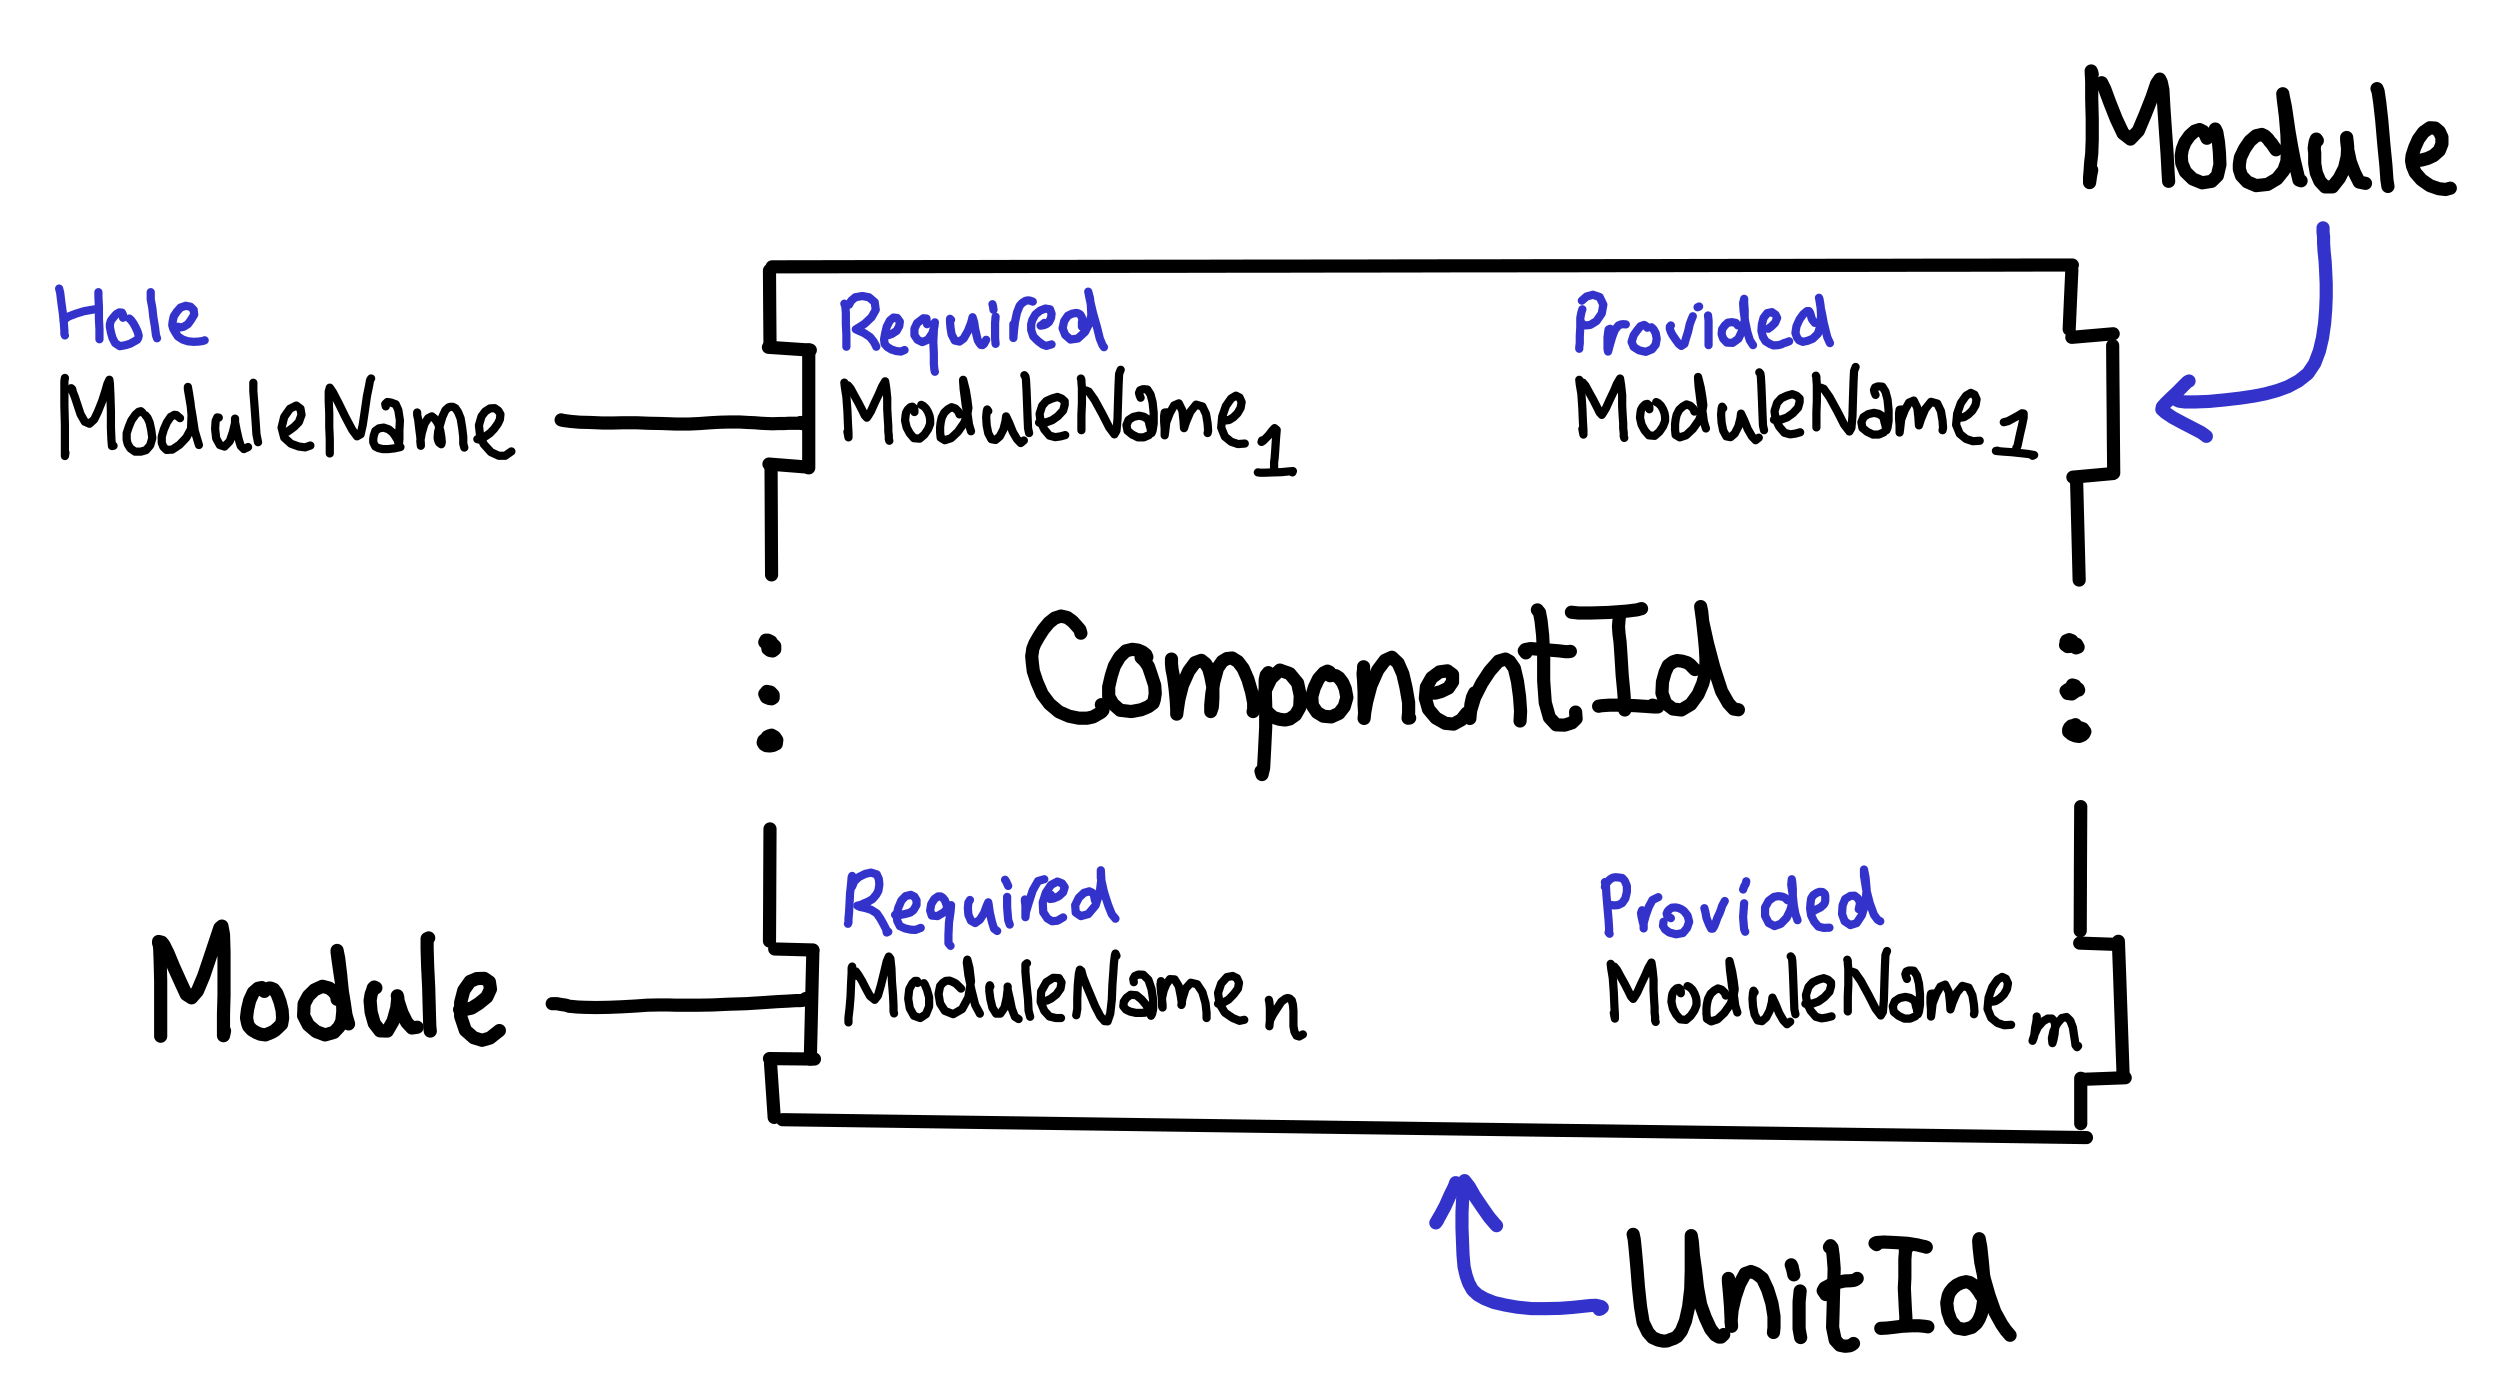 <?xml version="1.0" encoding="UTF-8"?>
<svg xmlns="http://www.w3.org/2000/svg" xmlns:xlink="http://www.w3.org/1999/xlink" width="429.09pt" height="237.66pt" viewBox="0 0 429.09 237.66" version="1.1">
<g id="surface1">
<path style="fill:none;stroke-width:2.26;stroke-linecap:round;stroke-linejoin:round;stroke:rgb(0%,0%,0%);stroke-opacity:1;stroke-miterlimit:10;" d="M 355.602 191.308 L 355.371 186.238 L 355.148 181.16 " transform="matrix(1,0,0,-1,0,237.66)"/>
<path style="fill:none;stroke-width:2.26;stroke-linecap:round;stroke-linejoin:round;stroke:rgb(0%,0%,0%);stroke-opacity:1;stroke-miterlimit:10;" d="M 355.602 179.762 L 362.699 180.371 " transform="matrix(1,0,0,-1,0,237.66)"/>
<path style="fill:none;stroke-width:2.26;stroke-linecap:round;stroke-linejoin:round;stroke:rgb(0%,0%,0%);stroke-opacity:1;stroke-miterlimit:10;" d="M 362.609 178.351 L 362.648 172.879 L 362.699 167.41 L 362.738 161.941 L 362.789 156.469 " transform="matrix(1,0,0,-1,0,237.66)"/>
<path style="fill:none;stroke-width:2.26;stroke-linecap:round;stroke-linejoin:round;stroke:rgb(0%,0%,0%);stroke-opacity:1;stroke-miterlimit:10;" d="M 362.609 156.379 L 355.781 155.762 " transform="matrix(1,0,0,-1,0,237.66)"/>
<path style="fill:none;stroke-width:2.26;stroke-linecap:round;stroke-linejoin:round;stroke:rgb(0%,0%,0%);stroke-opacity:1;stroke-miterlimit:10;" d="M 356.41 155.5 L 356.559 149.699 L 356.711 143.898 L 356.859 138.101 " transform="matrix(1,0,0,-1,0,237.66)"/>
<path style="fill:none;stroke-width:2.26;stroke-linecap:round;stroke-linejoin:round;stroke:rgb(0%,0%,0%);stroke-opacity:1;stroke-miterlimit:10;" d="M 132.07 191.238 L 132.109 184.949 L 132.16 178.672 " transform="matrix(1,0,0,-1,0,237.66)"/>
<path style="fill:none;stroke-width:2.26;stroke-linecap:round;stroke-linejoin:round;stroke:rgb(0%,0%,0%);stroke-opacity:1;stroke-miterlimit:10;" d="M 131.891 178.051 L 139.078 177.57 " transform="matrix(1,0,0,-1,0,237.66)"/>
<path style="fill:none;stroke-width:2.26;stroke-linecap:round;stroke-linejoin:round;stroke:rgb(0%,0%,0%);stroke-opacity:1;stroke-miterlimit:10;" d="M 138.809 177.609 L 138.809 157.359 " transform="matrix(1,0,0,-1,0,237.66)"/>
<path style="fill:none;stroke-width:2.26;stroke-linecap:round;stroke-linejoin:round;stroke:rgb(0%,0%,0%);stroke-opacity:1;stroke-miterlimit:10;" d="M 138.629 157.488 L 131.98 158.012 " transform="matrix(1,0,0,-1,0,237.66)"/>
<path style="fill:none;stroke-width:2.26;stroke-linecap:round;stroke-linejoin:round;stroke:rgb(0%,0%,0%);stroke-opacity:1;stroke-miterlimit:10;" d="M 132.34 157.711 L 132.371 151.469 L 132.398 145.23 L 132.43 138.988 " transform="matrix(1,0,0,-1,0,237.66)"/>
<path style="fill:none;stroke-width:2.26;stroke-linecap:round;stroke-linejoin:round;stroke:rgb(0%,0%,0%);stroke-opacity:1;stroke-miterlimit:10;" d="M 132.969 74.781 L 139.52 74.609 " transform="matrix(1,0,0,-1,0,237.66)"/>
<path style="fill:none;stroke-width:2.26;stroke-linecap:round;stroke-linejoin:round;stroke:rgb(0%,0%,0%);stroke-opacity:1;stroke-miterlimit:10;" d="M 139.52 74.519 L 139.371 68.308 L 139.23 62.101 L 139.078 55.89 " transform="matrix(1,0,0,-1,0,237.66)"/>
<path style="fill:none;stroke-width:2.26;stroke-linecap:round;stroke-linejoin:round;stroke:rgb(0%,0%,0%);stroke-opacity:1;stroke-miterlimit:10;" d="M 139.789 55.89 L 132.07 55.969 " transform="matrix(1,0,0,-1,0,237.66)"/>
<path style="fill:none;stroke-width:2.26;stroke-linecap:round;stroke-linejoin:round;stroke:rgb(0%,0%,0%);stroke-opacity:1;stroke-miterlimit:10;" d="M 132.25 55.18 L 132.879 45.871 " transform="matrix(1,0,0,-1,0,237.66)"/>
<path style="fill:none;stroke-width:2.26;stroke-linecap:round;stroke-linejoin:round;stroke:rgb(0%,0%,0%);stroke-opacity:1;stroke-miterlimit:10;" d="M 357.129 44.808 L 357.129 52.59 " transform="matrix(1,0,0,-1,0,237.66)"/>
<path style="fill:none;stroke-width:2.26;stroke-linecap:round;stroke-linejoin:round;stroke:rgb(0%,0%,0%);stroke-opacity:1;stroke-miterlimit:10;" d="M 357.488 52.41 L 364.762 52.68 " transform="matrix(1,0,0,-1,0,237.66)"/>
<path style="fill:none;stroke-width:2.26;stroke-linecap:round;stroke-linejoin:round;stroke:rgb(0%,0%,0%);stroke-opacity:1;stroke-miterlimit:10;" d="M 364.398 53.211 L 364 64.648 L 363.801 70.379 L 363.59 76.101 " transform="matrix(1,0,0,-1,0,237.66)"/>
<path style="fill:none;stroke-width:2.26;stroke-linecap:round;stroke-linejoin:round;stroke:rgb(0%,0%,0%);stroke-opacity:1;stroke-miterlimit:10;" d="M 363.238 75.57 L 356.949 75.789 " transform="matrix(1,0,0,-1,0,237.66)"/>
<path style="fill:none;stroke-width:2.26;stroke-linecap:round;stroke-linejoin:round;stroke:rgb(0%,0%,0%);stroke-opacity:1;stroke-miterlimit:10;" d="M 132.07 76.14 L 132.102 82.558 L 132.129 88.98 L 132.16 95.39 " transform="matrix(1,0,0,-1,0,237.66)"/>
<path style="fill:none;stroke-width:2.26;stroke-linecap:round;stroke-linejoin:round;stroke:rgb(0%,0%,0%);stroke-opacity:1;stroke-miterlimit:10;" d="M 357.039 77.898 L 357.059 83.23 L 357.078 88.558 L 357.102 93.89 L 357.129 99.219 " transform="matrix(1,0,0,-1,0,237.66)"/>
<path style="fill:none;stroke-width:2.26;stroke-linecap:round;stroke-linejoin:round;stroke:rgb(0%,0%,0%);stroke-opacity:1;stroke-miterlimit:10;" d="M 131.531 127.469 L 131.262 127.43 L 131.441 127.781 L 131.801 127.781 L 132.34 127.519 L 132.609 126.988 L 132.34 126.551 L 131.801 126.59 L 131.621 126.988 L 131.891 127.39 L 132.43 127.301 L 132.969 126.769 L 132.969 126.199 L 132.609 125.93 L 132.16 126.019 L 131.801 126.289 " transform="matrix(1,0,0,-1,0,237.66)"/>
<path style="fill:none;stroke-width:2.26;stroke-linecap:round;stroke-linejoin:round;stroke:rgb(0%,0%,0%);stroke-opacity:1;stroke-miterlimit:10;" d="M 131.711 118.019 L 131.621 118.422 L 131.891 118.551 L 132.25 118.379 L 132.34 118.019 L 132.07 117.762 L 131.531 117.98 L 131.262 118.551 L 131.621 118.988 L 132.25 118.859 L 132.699 118.379 L 132.699 117.89 L 132.43 117.719 L 131.98 117.851 L 131.801 118.199 L 131.891 118.422 " transform="matrix(1,0,0,-1,0,237.66)"/>
<path style="fill:none;stroke-width:2.26;stroke-linecap:round;stroke-linejoin:round;stroke:rgb(0%,0%,0%);stroke-opacity:1;stroke-miterlimit:10;" d="M 131.441 110.769 L 131.711 111.211 L 132.16 111.172 L 132.609 110.859 L 132.699 110.512 L 132.43 110.422 L 131.98 110.859 L 131.98 111.351 L 132.43 111.48 L 132.969 111.172 L 133.328 110.64 L 133.238 109.98 L 132.699 109.719 L 132.16 109.629 L 131.531 109.68 L 131.172 109.89 L 130.988 110.199 L 131.078 110.551 L 131.531 110.91 " transform="matrix(1,0,0,-1,0,237.66)"/>
<path style="fill:none;stroke-width:2.26;stroke-linecap:round;stroke-linejoin:round;stroke:rgb(0%,0%,0%);stroke-opacity:1;stroke-miterlimit:10;" d="M 354.52 126.949 L 354.609 127.172 L 354.609 127.519 L 354.969 127.34 L 354.789 127.172 L 354.609 127.34 L 354.699 127.691 L 355.148 127.871 L 355.602 127.691 L 355.781 127.211 L 355.422 126.73 L 354.879 126.68 L 354.699 127.031 L 354.969 127.34 L 355.691 127.39 L 356.41 127.082 L 356.68 126.59 L 356.32 126.461 L 355.961 126.68 L 355.691 126.808 " transform="matrix(1,0,0,-1,0,237.66)"/>
<path style="fill:none;stroke-width:2.26;stroke-linecap:round;stroke-linejoin:round;stroke:rgb(0%,0%,0%);stroke-opacity:1;stroke-miterlimit:10;" d="M 355.512 119.691 L 355.691 120.09 L 356.141 119.961 L 356.41 119.519 L 356.23 118.988 L 355.602 118.551 L 354.879 118.64 L 354.609 119.082 L 354.969 119.34 L 355.691 119.469 L 356.32 119.34 L 356.77 119.211 L 356.68 119.43 " transform="matrix(1,0,0,-1,0,237.66)"/>
<path style="fill:none;stroke-width:2.26;stroke-linecap:round;stroke-linejoin:round;stroke:rgb(0%,0%,0%);stroke-opacity:1;stroke-miterlimit:10;" d="M 356.23 113.281 L 355.781 113.101 L 355.512 113.058 L 356.141 113.012 L 356.859 112.801 L 357.488 112.582 L 357.84 112.09 L 357.672 111.738 L 357.398 111.48 L 356.859 111.262 L 356.23 111.351 L 355.602 111.609 L 355.059 112.051 L 355.059 112.441 L 355.238 112.801 L 355.691 112.969 L 356.23 112.879 L 356.59 112.75 L 356.859 112.66 L 357.129 112.531 L 357.398 112.488 " transform="matrix(1,0,0,-1,0,237.66)"/>
<path style="fill:none;stroke-width:1.41;stroke-linecap:round;stroke-linejoin:round;stroke:rgb(0%,0%,0%);stroke-opacity:1;stroke-miterlimit:10;" d="M 144.922 171.988 L 145.012 171.199 L 145.27 169.57 L 145.449 167.109 L 145.539 164.91 L 145.629 163.332 L 145.629 162.59 L 145.449 163.551 " transform="matrix(1,0,0,-1,0,237.66)"/>
<path style="fill:none;stroke-width:1.41;stroke-linecap:round;stroke-linejoin:round;stroke:rgb(0%,0%,0%);stroke-opacity:1;stroke-miterlimit:10;" d="M 145.539 171.512 L 145.988 170.98 L 146.531 169.969 L 147.34 168.519 L 147.969 167.289 L 148.422 166.359 L 148.781 165.969 L 149.051 166.359 L 149.5 167.109 L 150.129 168.519 L 150.84 170.012 L 151.379 171.289 L 151.922 172.211 L 152.102 171.07 L 152.281 169.351 L 152.281 167.461 L 152.371 165.84 L 152.461 164.519 L 152.461 163.64 L 152.551 162.89 L 152.551 162.281 L 152.641 162.012 " transform="matrix(1,0,0,-1,0,237.66)"/>
<path style="fill:none;stroke-width:1.41;stroke-linecap:round;stroke-linejoin:round;stroke:rgb(0%,0%,0%);stroke-opacity:1;stroke-miterlimit:10;" d="M 156.949 166.941 L 156.949 167.238 L 156.859 167.64 L 156.59 167.859 L 156.238 167.769 L 155.789 167.332 L 155.52 166.851 L 155.43 166.359 L 155.34 165.488 L 155.609 164.301 L 156.148 163.289 L 156.859 162.449 L 157.852 162.371 L 158.66 163.07 L 159.289 163.988 L 159.648 164.91 L 159.648 165.621 L 159.559 166.23 L 159.289 166.941 L 158.93 167.551 L 158.48 167.988 L 158.121 168.172 " transform="matrix(1,0,0,-1,0,237.66)"/>
<path style="fill:none;stroke-width:1.41;stroke-linecap:round;stroke-linejoin:round;stroke:rgb(0%,0%,0%);stroke-opacity:1;stroke-miterlimit:10;" d="M 164.68 166.539 L 164.5 167.019 L 163.961 167.551 L 163.328 167.769 L 162.699 167.422 L 162.078 166.851 L 161.629 165.969 L 161.449 165.129 L 161.359 164.39 L 161.359 163.422 L 161.449 162.539 L 162.172 162.101 L 163.238 162.449 L 164.41 163.551 L 165.488 165.09 L 166.031 166.539 L 166.211 167.64 L 166.031 169.051 L 165.762 170.672 L 165.488 171.769 L 165.309 172.469 L 165.309 172.211 L 165.398 170.89 L 165.578 169.531 L 165.762 168.082 L 166.121 166.191 L 166.301 164.832 L 166.66 163.64 " transform="matrix(1,0,0,-1,0,237.66)"/>
<path style="fill:none;stroke-width:1.41;stroke-linecap:round;stroke-linejoin:round;stroke:rgb(0%,0%,0%);stroke-opacity:1;stroke-miterlimit:10;" d="M 169.621 167.109 L 169.441 167.379 L 169.352 167.019 L 169.262 166.012 L 169.352 164.648 L 169.621 163.289 L 170.16 162.281 L 170.879 162.148 L 171.602 162.762 L 172.23 163.988 L 172.59 165.398 L 172.68 166.191 L 173.219 165.051 L 173.84 163.512 L 174.559 162.281 L 175.191 161.621 L 175.73 162.058 " transform="matrix(1,0,0,-1,0,237.66)"/>
<path style="fill:none;stroke-width:1.41;stroke-linecap:round;stroke-linejoin:round;stroke:rgb(0%,0%,0%);stroke-opacity:1;stroke-miterlimit:10;" d="M 175.82 173.262 L 176 173.039 L 176.09 172.519 L 176.18 170.89 L 176.27 168.691 L 176.359 166.32 L 176.449 164.172 L 176.629 163.332 " transform="matrix(1,0,0,-1,0,237.66)"/>
<path style="fill:none;stroke-width:1.41;stroke-linecap:round;stroke-linejoin:round;stroke:rgb(0%,0%,0%);stroke-opacity:1;stroke-miterlimit:10;" d="M 178.34 165.129 L 178.789 165.18 L 179.59 165.18 L 180.578 165.531 L 181.57 166.23 L 182.469 167.199 L 182.738 168.172 L 182.738 168.781 L 182.199 169.262 L 181.48 169.531 L 180.578 169.262 L 179.59 168.832 L 178.879 168.031 L 178.43 166.629 L 178.609 165.269 L 179.238 163.949 L 180.129 162.89 L 181.121 162.629 L 182.02 162.762 L 182.828 162.98 " transform="matrix(1,0,0,-1,0,237.66)"/>
<path style="fill:none;stroke-width:1.41;stroke-linecap:round;stroke-linejoin:round;stroke:rgb(0%,0%,0%);stroke-opacity:1;stroke-miterlimit:10;" d="M 185.52 172.691 L 185.609 172.469 L 185.609 172.082 L 185.699 171.07 L 185.699 168.39 L 185.609 166.449 L 185.609 163.82 " transform="matrix(1,0,0,-1,0,237.66)"/>
<path style="fill:none;stroke-width:1.41;stroke-linecap:round;stroke-linejoin:round;stroke:rgb(0%,0%,0%);stroke-opacity:1;stroke-miterlimit:10;" d="M 186.422 170.629 L 186.871 170.449 L 187.859 169.051 L 189.211 166.582 L 190.379 164.301 L 191.27 163.109 L 191.629 163.73 L 191.809 165.75 L 191.898 168.832 L 191.988 171.551 L 192.078 173.48 L 192.352 174.191 " transform="matrix(1,0,0,-1,0,237.66)"/>
<path style="fill:none;stroke-width:1.41;stroke-linecap:round;stroke-linejoin:round;stroke:rgb(0%,0%,0%);stroke-opacity:1;stroke-miterlimit:10;" d="M 195.77 169.398 L 195.59 169.84 L 195.5 170.23 L 195.68 170.672 L 196.129 170.851 L 196.488 170.851 L 196.93 170.801 L 197.469 169.969 L 197.828 168.609 L 198.012 166.801 L 198.012 164.961 L 197.828 163.769 L 197.648 163.332 L 197.559 163.64 L 197.469 164.172 L 197.289 164.781 L 197.199 165.308 L 196.93 165.75 L 196.309 166.14 L 195.5 166.32 L 194.512 166.101 L 193.699 165.57 L 193.34 164.691 L 193.52 163.73 L 194.328 163.07 L 195.32 162.59 L 196.309 162.59 L 197.199 162.98 " transform="matrix(1,0,0,-1,0,237.66)"/>
<path style="fill:none;stroke-width:1.41;stroke-linecap:round;stroke-linejoin:round;stroke:rgb(0%,0%,0%);stroke-opacity:1;stroke-miterlimit:10;" d="M 200.262 166.89 L 199.898 166.851 L 199.809 166.281 L 199.809 165.269 L 199.898 164.121 L 199.898 162.941 L 199.988 163.601 L 200.172 165.18 L 200.801 166.801 L 201.52 168.082 L 202.328 168.43 L 202.949 167.16 L 203.129 165.531 L 203.219 164.172 L 203.578 165.269 L 204.301 166.98 L 205.289 168.211 L 206.371 167.898 L 207 166.582 L 207.27 164.961 L 207.359 163.73 L 207.27 163.332 " transform="matrix(1,0,0,-1,0,237.66)"/>
<path style="fill:none;stroke-width:1.41;stroke-linecap:round;stroke-linejoin:round;stroke:rgb(0%,0%,0%);stroke-opacity:1;stroke-miterlimit:10;" d="M 210.59 165.57 L 210.32 165.488 L 210.949 165.57 L 211.672 166.012 L 212.391 166.719 L 212.93 167.64 L 213.109 168.648 L 212.75 169.441 L 212.121 169.75 L 211.309 169.262 L 210.41 167.988 L 209.781 166.191 L 209.602 164.262 L 210.23 162.719 L 211.309 161.84 L 212.48 161.441 L 213.648 161.531 " transform="matrix(1,0,0,-1,0,237.66)"/>
<path style="fill:none;stroke-width:2.26;stroke-linecap:round;stroke-linejoin:round;stroke:rgb(0%,0%,0%);stroke-opacity:1;stroke-miterlimit:10;" d="M 132.52 191.859 L 137.59 191.871 L 142.66 191.879 L 147.73 191.89 L 152.809 191.89 L 157.879 191.898 L 162.949 191.91 L 168.02 191.91 L 173.09 191.922 L 178.172 191.93 L 183.238 191.93 L 188.309 191.941 L 193.379 191.949 L 198.449 191.961 L 203.531 191.961 L 208.602 191.969 L 213.672 191.98 L 218.738 191.98 L 223.809 191.988 L 228.891 192 L 233.961 192 L 239.031 192.012 L 244.102 192.019 L 249.172 192.031 L 254.25 192.031 L 259.32 192.039 L 264.391 192.051 L 269.461 192.051 L 274.539 192.058 L 279.609 192.07 L 284.68 192.07 L 289.75 192.082 L 294.82 192.09 L 299.898 192.101 L 304.969 192.101 L 310.039 192.109 L 315.109 192.121 L 320.18 192.121 L 325.262 192.129 L 330.328 192.14 L 335.398 192.14 L 340.469 192.148 L 345.539 192.16 L 350.621 192.172 L 355.691 192.172 " transform="matrix(1,0,0,-1,0,237.66)"/>
<path style="fill:none;stroke-width:2.26;stroke-linecap:round;stroke-linejoin:round;stroke:rgb(0%,0%,0%);stroke-opacity:1;stroke-miterlimit:10;" d="M 134.309 45.48 L 144.488 45.34 L 149.57 45.269 L 159.75 45.129 L 164.828 45.058 L 169.922 44.988 L 175 44.922 L 185.18 44.781 L 190.262 44.711 L 200.441 44.57 L 205.52 44.5 L 215.699 44.359 L 220.781 44.289 L 225.871 44.219 L 230.949 44.148 L 236.039 44.082 L 241.129 44.012 L 246.211 43.941 L 256.391 43.801 L 261.469 43.73 L 266.559 43.66 L 271.648 43.601 L 276.73 43.531 L 286.91 43.39 L 291.988 43.32 L 297.078 43.25 L 302.16 43.18 L 312.34 43.039 L 317.422 42.969 L 322.512 42.898 L 327.602 42.832 L 332.68 42.762 L 342.859 42.621 L 347.941 42.551 L 353.031 42.48 L 358.109 42.41 " transform="matrix(1,0,0,-1,0,237.66)"/>
<path style="fill:none;stroke-width:1.41;stroke-linecap:round;stroke-linejoin:round;stroke:rgb(0%,0%,0%);stroke-opacity:1;stroke-miterlimit:10;" d="M 146.262 71.762 L 146.172 71.539 L 146.172 70.66 L 146.078 68.949 L 145.988 66.621 L 145.809 64.512 L 145.629 63.019 L 145.629 62.18 " transform="matrix(1,0,0,-1,0,237.66)"/>
<path style="fill:none;stroke-width:1.41;stroke-linecap:round;stroke-linejoin:round;stroke:rgb(0%,0%,0%);stroke-opacity:1;stroke-miterlimit:10;" d="M 146.98 70.18 L 146.801 70.711 L 146.891 70.93 L 147.34 70.308 L 147.969 69.262 L 148.691 67.851 L 149.32 66.711 L 150.129 66.051 L 150.672 66.75 L 151.199 68.551 L 151.738 70.75 L 152.191 72.64 L 152.551 73.48 L 152.82 73.121 L 153 71.449 L 153.09 69.172 L 153.27 66.879 L 153.359 65.039 L 153.359 64.121 L 153.449 63.719 " transform="matrix(1,0,0,-1,0,237.66)"/>
<path style="fill:none;stroke-width:1.41;stroke-linecap:round;stroke-linejoin:round;stroke:rgb(0%,0%,0%);stroke-opacity:1;stroke-miterlimit:10;" d="M 157.488 68.949 L 157.398 69.301 L 157.039 69.301 L 156.59 68.859 L 156.059 67.89 L 155.879 66.269 L 156.148 64.601 L 156.859 63.32 L 157.941 62.93 L 158.93 63.59 L 159.469 64.91 L 159.469 66.488 L 159.109 67.762 L 158.75 68.64 L 158.57 68.91 " transform="matrix(1,0,0,-1,0,237.66)"/>
<path style="fill:none;stroke-width:1.41;stroke-linecap:round;stroke-linejoin:round;stroke:rgb(0%,0%,0%);stroke-opacity:1;stroke-miterlimit:10;" d="M 164.949 67.98 L 164.5 68.422 L 164.051 68.859 L 163.422 69.172 L 162.969 69.351 L 162.34 69.301 L 161.809 68.949 L 161.359 68.422 L 161.09 67.058 L 161.359 65.43 L 162.172 64.16 L 163.602 63.59 L 165.129 64.469 L 166.211 66.488 L 166.66 69.262 L 166.391 71.539 L 166.031 72.949 L 165.941 72.469 L 166.211 70.308 L 166.75 67.68 L 167.379 65.172 L 168.18 63.68 " transform="matrix(1,0,0,-1,0,237.66)"/>
<path style="fill:none;stroke-width:1.41;stroke-linecap:round;stroke-linejoin:round;stroke:rgb(0%,0%,0%);stroke-opacity:1;stroke-miterlimit:10;" d="M 169.98 68.332 L 169.891 68.551 L 169.801 68.332 L 169.801 67.539 L 169.98 66.18 L 170.34 64.691 L 170.969 63.68 L 171.691 63.68 L 172.41 64.73 L 172.77 66.308 L 172.949 67.762 L 172.949 68.332 L 172.949 67.808 L 173.309 66.269 L 173.672 64.512 L 174.199 63.148 L 174.828 62.75 " transform="matrix(1,0,0,-1,0,237.66)"/>
<path style="fill:none;stroke-width:1.41;stroke-linecap:round;stroke-linejoin:round;stroke:rgb(0%,0%,0%);stroke-opacity:1;stroke-miterlimit:10;" d="M 176.27 72.332 L 176 72.109 L 176 70.84 L 176.18 68.691 L 176.449 66.14 L 176.539 64.199 L 176.809 63.148 " transform="matrix(1,0,0,-1,0,237.66)"/>
<path style="fill:none;stroke-width:1.41;stroke-linecap:round;stroke-linejoin:round;stroke:rgb(0%,0%,0%);stroke-opacity:1;stroke-miterlimit:10;" d="M 179.68 65.922 L 180.398 66.269 L 181.301 66.969 L 182.02 67.98 L 182.199 69.039 L 181.75 69.781 L 180.762 69.832 L 179.59 69.082 L 178.699 67.5 L 178.609 65.699 L 179.238 64.16 L 180.129 63.191 L 181.211 62.93 L 182.109 62.93 " transform="matrix(1,0,0,-1,0,237.66)"/>
<path style="fill:none;stroke-width:1.41;stroke-linecap:round;stroke-linejoin:round;stroke:rgb(0%,0%,0%);stroke-opacity:1;stroke-miterlimit:10;" d="M 184.719 63.41 L 184.898 64.469 L 184.898 66.308 L 184.988 68.551 L 185.172 70.531 L 185.34 71.23 L 185.609 71.012 L 185.879 70 L 186.602 68.199 L 187.23 66.711 L 187.949 64.988 L 188.852 63.238 L 189.57 62.398 L 190.109 62.359 L 190.559 63.68 L 190.828 66.09 L 190.922 68.551 L 191.09 70.84 L 191.18 72.25 L 191.27 73.039 L 191.359 73.699 L 191.449 74 L 191.629 73.609 " transform="matrix(1,0,0,-1,0,237.66)"/>
<path style="fill:none;stroke-width:1.41;stroke-linecap:round;stroke-linejoin:round;stroke:rgb(0%,0%,0%);stroke-opacity:1;stroke-miterlimit:10;" d="M 194.602 69.082 L 194.512 69.648 L 194.781 70.14 L 195.41 70.398 L 196.219 70.359 L 197.109 69.48 L 197.648 67.89 L 197.922 66.051 L 197.922 64.469 L 197.738 63.629 L 197.559 63.32 L 197.199 64.199 L 196.762 65.129 L 195.949 66.09 L 195.051 66.84 L 194.059 66.93 L 193.34 66.398 L 192.891 65.738 L 192.801 64.949 L 193.25 64.379 L 193.969 64.031 L 194.961 63.808 L 195.859 63.808 L 196.578 63.851 L 197.199 64.07 " transform="matrix(1,0,0,-1,0,237.66)"/>
<path style="fill:none;stroke-width:1.41;stroke-linecap:round;stroke-linejoin:round;stroke:rgb(0%,0%,0%);stroke-opacity:1;stroke-miterlimit:10;" d="M 199.27 69.262 L 199.18 68.691 L 199.27 67.5 L 199.449 66.051 L 199.539 65.129 L 199.539 64.73 L 199.449 64.949 L 199.449 66.398 L 199.719 67.629 L 200.172 68.73 L 200.801 69.609 L 201.609 69.558 L 202.328 68.379 L 202.68 66.621 L 202.859 65.39 L 202.77 65.172 L 202.949 66.269 L 203.488 67.98 L 204.391 68.988 L 205.469 68.73 L 206.371 67.371 L 206.91 65.48 L 207.09 63.851 L 207.09 62.93 " transform="matrix(1,0,0,-1,0,237.66)"/>
<path style="fill:none;stroke-width:1.41;stroke-linecap:round;stroke-linejoin:round;stroke:rgb(0%,0%,0%);stroke-opacity:1;stroke-miterlimit:10;" d="M 209.512 65.832 L 209.059 65.39 L 209.871 65.519 L 210.859 66.09 L 211.762 67.019 L 212.48 67.98 L 212.66 68.988 L 212.301 69.781 L 211.578 70.14 L 210.59 69.961 L 209.602 68.859 L 209.059 67.238 L 209.328 65.351 L 210.23 63.851 L 211.578 62.93 L 212.75 62.449 L 213.559 62.621 " transform="matrix(1,0,0,-1,0,237.66)"/>
<path style="fill:none;stroke-width:1.41;stroke-linecap:round;stroke-linejoin:round;stroke:rgb(0%,0%,0%);stroke-opacity:1;stroke-miterlimit:10;" d="M 271.059 172.469 L 271.148 171.68 L 271.422 170.058 L 271.59 167.601 L 271.68 165.398 L 271.77 163.82 L 271.77 163.07 L 271.68 163.551 L 271.59 164.039 " transform="matrix(1,0,0,-1,0,237.66)"/>
<path style="fill:none;stroke-width:1.41;stroke-linecap:round;stroke-linejoin:round;stroke:rgb(0%,0%,0%);stroke-opacity:1;stroke-miterlimit:10;" d="M 271.68 171.988 L 272.129 171.461 L 272.672 170.449 L 273.48 169 L 274.109 167.769 L 274.559 166.851 L 274.922 166.449 L 275.191 166.851 L 275.641 167.601 L 276.27 169 L 276.988 170.5 L 277.52 171.769 L 278.059 172.691 L 278.238 171.551 L 278.422 169.84 L 278.422 167.949 L 278.512 166.32 L 278.602 165 L 278.602 164.121 L 278.691 163.379 L 278.691 162.762 L 278.781 162.5 " transform="matrix(1,0,0,-1,0,237.66)"/>
<path style="fill:none;stroke-width:1.41;stroke-linecap:round;stroke-linejoin:round;stroke:rgb(0%,0%,0%);stroke-opacity:1;stroke-miterlimit:10;" d="M 283.09 167.422 L 283.09 167.73 L 283.012 168.121 L 282.738 168.34 L 282.379 168.25 L 281.93 167.808 L 281.66 167.332 L 281.57 166.851 L 281.48 165.969 L 281.75 164.781 L 282.289 163.769 L 283.012 162.941 L 283.988 162.851 L 284.801 163.551 L 285.43 164.469 L 285.789 165.398 L 285.789 166.101 L 285.699 166.719 L 285.43 167.422 L 285.07 168.031 L 284.621 168.469 L 284.262 168.648 " transform="matrix(1,0,0,-1,0,237.66)"/>
<path style="fill:none;stroke-width:1.41;stroke-linecap:round;stroke-linejoin:round;stroke:rgb(0%,0%,0%);stroke-opacity:1;stroke-miterlimit:10;" d="M 290.82 167.019 L 290.641 167.512 L 290.102 168.031 L 289.469 168.25 L 288.84 167.898 L 288.219 167.332 L 287.77 166.449 L 287.59 165.621 L 287.5 164.871 L 287.5 163.898 L 287.59 163.019 L 288.309 162.59 L 289.379 162.941 L 290.551 164.039 L 291.629 165.57 L 292.172 167.019 L 292.352 168.121 L 292.172 169.531 L 291.898 171.148 L 291.629 172.25 L 291.449 172.961 L 291.449 172.691 L 291.539 171.371 L 291.719 170.012 L 291.898 168.558 L 292.262 166.672 L 292.441 165.308 L 292.801 164.121 " transform="matrix(1,0,0,-1,0,237.66)"/>
<path style="fill:none;stroke-width:1.41;stroke-linecap:round;stroke-linejoin:round;stroke:rgb(0%,0%,0%);stroke-opacity:1;stroke-miterlimit:10;" d="M 295.762 167.601 L 295.578 167.859 L 295.488 167.512 L 295.398 166.5 L 295.488 165.129 L 295.762 163.769 L 296.301 162.762 L 297.02 162.629 L 297.738 163.238 L 298.371 164.469 L 298.73 165.879 L 298.82 166.672 L 299.359 165.531 L 299.988 163.988 L 300.699 162.762 L 301.328 162.101 L 301.871 162.539 " transform="matrix(1,0,0,-1,0,237.66)"/>
<path style="fill:none;stroke-width:1.41;stroke-linecap:round;stroke-linejoin:round;stroke:rgb(0%,0%,0%);stroke-opacity:1;stroke-miterlimit:10;" d="M 301.961 173.75 L 302.141 173.531 L 302.23 173 L 302.32 171.371 L 302.41 169.18 L 302.5 166.801 L 302.59 164.648 L 302.77 163.82 " transform="matrix(1,0,0,-1,0,237.66)"/>
<path style="fill:none;stroke-width:1.41;stroke-linecap:round;stroke-linejoin:round;stroke:rgb(0%,0%,0%);stroke-opacity:1;stroke-miterlimit:10;" d="M 304.48 165.621 L 304.93 165.66 L 305.738 165.66 L 306.719 166.012 L 307.711 166.719 L 308.609 167.68 L 308.879 168.648 L 308.879 169.262 L 308.34 169.75 L 307.621 170.012 L 306.719 169.75 L 305.738 169.308 L 305.02 168.519 L 304.57 167.109 L 304.75 165.75 L 305.379 164.43 L 306.27 163.379 L 307.262 163.109 L 308.16 163.238 L 308.969 163.461 " transform="matrix(1,0,0,-1,0,237.66)"/>
<path style="fill:none;stroke-width:1.41;stroke-linecap:round;stroke-linejoin:round;stroke:rgb(0%,0%,0%);stroke-opacity:1;stroke-miterlimit:10;" d="M 311.672 173.18 L 311.762 172.961 L 311.762 172.558 L 311.84 171.551 L 311.84 168.871 L 311.762 166.941 L 311.762 164.301 " transform="matrix(1,0,0,-1,0,237.66)"/>
<path style="fill:none;stroke-width:1.41;stroke-linecap:round;stroke-linejoin:round;stroke:rgb(0%,0%,0%);stroke-opacity:1;stroke-miterlimit:10;" d="M 312.559 171.109 L 313.012 170.93 L 314 169.531 L 315.352 167.07 L 316.52 164.781 L 317.422 163.601 L 317.77 164.211 L 317.949 166.23 L 318.039 169.308 L 318.129 172.031 L 318.219 173.969 L 318.488 174.672 " transform="matrix(1,0,0,-1,0,237.66)"/>
<path style="fill:none;stroke-width:1.41;stroke-linecap:round;stroke-linejoin:round;stroke:rgb(0%,0%,0%);stroke-opacity:1;stroke-miterlimit:10;" d="M 321.91 169.879 L 321.73 170.32 L 321.641 170.719 L 321.82 171.148 L 322.27 171.332 L 322.629 171.332 L 323.078 171.289 L 323.609 170.449 L 323.969 169.09 L 324.148 167.289 L 324.148 165.441 L 323.969 164.262 L 323.789 163.82 L 323.699 164.121 L 323.609 164.648 L 323.43 165.269 L 323.34 165.789 L 323.078 166.23 L 322.449 166.629 L 321.641 166.801 L 320.648 166.582 L 319.84 166.058 L 319.48 165.18 L 319.66 164.211 L 320.469 163.551 L 321.461 163.07 L 322.449 163.07 L 323.34 163.461 " transform="matrix(1,0,0,-1,0,237.66)"/>
<path style="fill:none;stroke-width:1.41;stroke-linecap:round;stroke-linejoin:round;stroke:rgb(0%,0%,0%);stroke-opacity:1;stroke-miterlimit:10;" d="M 326.398 167.379 L 326.039 167.332 L 325.949 166.762 L 325.949 165.75 L 326.039 164.609 L 326.039 163.422 L 326.129 164.082 L 326.309 165.66 L 326.941 167.289 L 327.66 168.558 L 328.469 168.91 L 329.09 167.64 L 329.27 166.012 L 329.359 164.648 L 329.719 165.75 L 330.441 167.461 L 331.43 168.691 L 332.512 168.39 L 333.141 167.07 L 333.41 165.441 L 333.5 164.211 L 333.41 163.82 " transform="matrix(1,0,0,-1,0,237.66)"/>
<path style="fill:none;stroke-width:1.41;stroke-linecap:round;stroke-linejoin:round;stroke:rgb(0%,0%,0%);stroke-opacity:1;stroke-miterlimit:10;" d="M 336.73 166.058 L 336.461 165.969 L 337.09 166.058 L 337.809 166.5 L 338.531 167.199 L 339.07 168.121 L 339.25 169.129 L 338.891 169.922 L 338.262 170.23 L 337.449 169.75 L 336.551 168.469 L 335.922 166.672 L 335.738 164.738 L 336.371 163.199 L 337.449 162.32 L 338.621 161.93 L 339.789 162.012 " transform="matrix(1,0,0,-1,0,237.66)"/>
<path style="fill:none;stroke-width:1.41;stroke-linecap:round;stroke-linejoin:round;stroke:rgb(0%,0%,0%);stroke-opacity:1;stroke-miterlimit:10;" d="M 276.449 72.23 L 276.539 71.441 L 276.809 69.82 L 276.988 67.359 L 277.078 65.16 L 277.172 63.582 L 277.172 62.832 L 277.078 63.308 L 276.988 63.801 " transform="matrix(1,0,0,-1,0,237.66)"/>
<path style="fill:none;stroke-width:1.41;stroke-linecap:round;stroke-linejoin:round;stroke:rgb(0%,0%,0%);stroke-opacity:1;stroke-miterlimit:10;" d="M 277.078 71.75 L 277.52 71.219 L 278.059 70.211 L 278.871 68.762 L 279.5 67.531 L 279.949 66.609 L 280.309 66.211 L 280.578 66.609 L 281.031 67.359 L 281.66 68.762 L 282.379 70.262 L 282.922 71.531 L 283.449 72.449 L 283.629 71.308 L 283.809 69.601 L 283.809 67.711 L 283.898 66.082 L 283.988 64.762 L 283.988 63.879 L 284.078 63.14 L 284.078 62.519 L 284.172 62.262 " transform="matrix(1,0,0,-1,0,237.66)"/>
<path style="fill:none;stroke-width:1.41;stroke-linecap:round;stroke-linejoin:round;stroke:rgb(0%,0%,0%);stroke-opacity:1;stroke-miterlimit:10;" d="M 288.488 67.18 L 288.488 67.488 L 288.398 67.879 L 288.129 68.101 L 287.77 68.012 L 287.32 67.582 L 287.051 67.09 L 286.961 66.609 L 286.871 65.73 L 287.141 64.539 L 287.68 63.531 L 288.398 62.699 L 289.379 62.609 L 290.191 63.308 L 290.82 64.238 L 291.18 65.16 L 291.18 65.859 L 291.09 66.48 L 290.82 67.18 L 290.461 67.801 L 290.012 68.23 L 289.648 68.41 " transform="matrix(1,0,0,-1,0,237.66)"/>
<path style="fill:none;stroke-width:1.41;stroke-linecap:round;stroke-linejoin:round;stroke:rgb(0%,0%,0%);stroke-opacity:1;stroke-miterlimit:10;" d="M 296.211 66.781 L 296.031 67.269 L 295.488 67.801 L 294.859 68.012 L 294.238 67.66 L 293.609 67.09 L 293.16 66.211 L 292.98 65.379 L 292.891 64.629 L 292.891 63.66 L 292.98 62.789 L 293.699 62.351 L 294.77 62.699 L 295.941 63.801 L 297.02 65.332 L 297.559 66.781 L 297.738 67.879 L 297.559 69.289 L 297.289 70.922 L 297.02 72.012 L 296.84 72.719 L 296.84 72.449 L 296.93 71.14 L 297.109 69.769 L 297.289 68.32 L 297.648 66.43 L 297.828 65.07 L 298.191 63.879 " transform="matrix(1,0,0,-1,0,237.66)"/>
<path style="fill:none;stroke-width:1.41;stroke-linecap:round;stroke-linejoin:round;stroke:rgb(0%,0%,0%);stroke-opacity:1;stroke-miterlimit:10;" d="M 301.148 67.359 L 300.969 67.621 L 300.879 67.269 L 300.789 66.262 L 300.879 64.89 L 301.148 63.531 L 301.691 62.519 L 302.41 62.39 L 303.129 63.012 L 303.762 64.238 L 304.121 65.64 L 304.211 66.43 L 304.75 65.289 L 305.379 63.75 L 306.09 62.519 L 306.719 61.859 L 307.262 62.301 " transform="matrix(1,0,0,-1,0,237.66)"/>
<path style="fill:none;stroke-width:1.41;stroke-linecap:round;stroke-linejoin:round;stroke:rgb(0%,0%,0%);stroke-opacity:1;stroke-miterlimit:10;" d="M 307.352 73.512 L 307.531 73.289 L 307.621 72.762 L 307.711 71.14 L 307.801 68.941 L 307.891 66.558 L 307.98 64.41 L 308.16 63.582 " transform="matrix(1,0,0,-1,0,237.66)"/>
<path style="fill:none;stroke-width:1.41;stroke-linecap:round;stroke-linejoin:round;stroke:rgb(0%,0%,0%);stroke-opacity:1;stroke-miterlimit:10;" d="M 309.871 65.379 L 310.32 65.422 L 311.129 65.422 L 312.109 65.769 L 313.102 66.48 L 314 67.441 L 314.27 68.41 L 314.27 69.031 L 313.73 69.512 L 313.012 69.769 L 312.109 69.512 L 311.129 69.07 L 310.41 68.281 L 309.961 66.871 L 310.141 65.512 L 310.77 64.191 L 311.672 63.14 L 312.648 62.871 L 313.551 63.012 L 314.359 63.219 " transform="matrix(1,0,0,-1,0,237.66)"/>
<path style="fill:none;stroke-width:1.41;stroke-linecap:round;stroke-linejoin:round;stroke:rgb(0%,0%,0%);stroke-opacity:1;stroke-miterlimit:10;" d="M 317.059 72.941 L 317.148 72.719 L 317.148 72.32 L 317.238 71.308 L 317.238 68.629 L 317.148 66.699 L 317.148 64.058 " transform="matrix(1,0,0,-1,0,237.66)"/>
<path style="fill:none;stroke-width:1.41;stroke-linecap:round;stroke-linejoin:round;stroke:rgb(0%,0%,0%);stroke-opacity:1;stroke-miterlimit:10;" d="M 317.949 70.871 L 318.398 70.699 L 319.391 69.289 L 320.738 66.832 L 321.91 64.539 L 322.809 63.359 L 323.172 63.969 L 323.34 65.988 L 323.43 69.07 L 323.52 71.789 L 323.609 73.73 L 323.879 74.43 " transform="matrix(1,0,0,-1,0,237.66)"/>
<path style="fill:none;stroke-width:1.41;stroke-linecap:round;stroke-linejoin:round;stroke:rgb(0%,0%,0%);stroke-opacity:1;stroke-miterlimit:10;" d="M 327.301 69.64 L 327.121 70.082 L 327.031 70.48 L 327.211 70.922 L 327.66 71.09 L 328.02 71.09 L 328.469 71.051 L 329.012 70.211 L 329.359 68.851 L 329.539 67.051 L 329.539 65.199 L 329.359 64.019 L 329.18 63.582 L 329.09 63.879 L 329.012 64.41 L 328.828 65.031 L 328.738 65.551 L 328.469 65.988 L 327.84 66.39 L 327.031 66.558 L 326.039 66.351 L 325.23 65.82 L 324.871 64.941 L 325.051 63.969 L 325.859 63.308 L 326.852 62.832 L 327.84 62.832 L 328.738 63.219 " transform="matrix(1,0,0,-1,0,237.66)"/>
<path style="fill:none;stroke-width:1.41;stroke-linecap:round;stroke-linejoin:round;stroke:rgb(0%,0%,0%);stroke-opacity:1;stroke-miterlimit:10;" d="M 331.789 67.14 L 331.43 67.09 L 331.34 66.519 L 331.34 65.512 L 331.43 64.371 L 331.43 63.18 L 331.52 63.84 L 331.699 65.422 L 332.328 67.051 L 333.051 68.32 L 333.859 68.672 L 334.488 67.398 L 334.672 65.769 L 334.762 64.41 L 335.109 65.512 L 335.828 67.219 L 336.82 68.449 L 337.898 68.148 L 338.531 66.832 L 338.801 65.199 L 338.891 63.969 L 338.801 63.582 " transform="matrix(1,0,0,-1,0,237.66)"/>
<path style="fill:none;stroke-width:1.41;stroke-linecap:round;stroke-linejoin:round;stroke:rgb(0%,0%,0%);stroke-opacity:1;stroke-miterlimit:10;" d="M 342.121 65.82 L 341.852 65.73 L 342.48 65.82 L 343.199 66.262 L 343.922 66.961 L 344.461 67.879 L 344.641 68.89 L 344.281 69.68 L 343.648 69.988 L 342.84 69.512 L 341.941 68.23 L 341.309 66.43 L 341.129 64.5 L 341.762 62.961 L 342.84 62.082 L 344.012 61.691 L 345.18 61.769 " transform="matrix(1,0,0,-1,0,237.66)"/>
<path style="fill:none;stroke-width:1.41;stroke-linecap:round;stroke-linejoin:round;stroke:rgb(0%,0%,0%);stroke-opacity:1;stroke-miterlimit:10;" d="M 217.781 66.051 L 217.871 65.648 L 217.961 64.64 L 217.961 62.359 L 217.871 61.519 L 217.961 62.488 L 218.5 63.539 L 219.219 64.64 L 219.93 65.738 L 220.648 66.269 L 221.012 66.359 L 221.371 66.269 L 221.73 65.922 L 221.91 65.211 L 222 64.199 L 222 61.519 L 222.18 60.558 L 222.539 59.898 L 222.988 59.762 L 223.621 60.121 " transform="matrix(1,0,0,-1,0,237.66)"/>
<path style="fill:none;stroke-width:1.41;stroke-linecap:round;stroke-linejoin:round;stroke:rgb(0%,0%,0%);stroke-opacity:1;stroke-miterlimit:10;" d="M 349.578 63.191 L 349.578 62.801 L 349.488 62.18 L 349.309 61.301 L 349.219 60.469 L 349.129 59.762 L 348.949 59.238 L 348.859 59.019 L 348.949 59.332 L 349.219 60.16 L 349.762 61.351 L 350.66 62.359 L 351.469 62.84 L 352.18 62.84 L 352.539 62.449 L 352.719 61.961 L 352.719 61.082 L 352.629 60.121 L 352.449 59.238 L 352.27 58.621 L 352.18 59.461 L 352.449 60.691 L 353.078 61.961 L 353.891 62.93 L 354.699 63.101 L 355.328 62.488 L 355.781 61.301 L 355.961 60.07 L 356.141 58.969 L 356.23 58.269 L 356.5 57.922 L 356.68 58.14 " transform="matrix(1,0,0,-1,0,237.66)"/>
<path style="fill:none;stroke-width:1.41;stroke-linecap:round;stroke-linejoin:round;stroke:rgb(0%,0%,0%);stroke-opacity:1;stroke-miterlimit:10;" d="M 343.922 165.191 L 344.641 165.371 L 345.449 165.808 L 346.34 166.289 L 347.059 166.73 L 347.328 166.68 L 347.328 165.98 L 347.059 164.66 L 346.699 163.121 L 346.43 161.851 L 346.262 161.058 L 346.078 160.801 " transform="matrix(1,0,0,-1,0,237.66)"/>
<path style="fill:none;stroke-width:1.41;stroke-linecap:round;stroke-linejoin:round;stroke:rgb(0%,0%,0%);stroke-opacity:1;stroke-miterlimit:10;" d="M 342.84 160.308 L 342.57 160.269 L 343.02 160.219 L 343.922 160.14 L 345.27 160.051 L 346.969 159.871 L 348.141 159.738 L 348.859 159.609 L 349.129 159.558 L 348.859 159.43 " transform="matrix(1,0,0,-1,0,237.66)"/>
<path style="fill:none;stroke-width:1.41;stroke-linecap:round;stroke-linejoin:round;stroke:rgb(0%,0%,0%);stroke-opacity:1;stroke-miterlimit:10;" d="M 216.609 162.07 L 216.52 161.808 L 216.789 161.98 L 217.238 162.422 L 217.781 162.988 L 218.32 163.699 L 218.77 164.18 L 219.129 163.871 L 219.039 162.82 L 218.949 161.539 L 218.859 160.14 L 218.77 158.988 L 218.68 158.332 L 218.68 157.019 " transform="matrix(1,0,0,-1,0,237.66)"/>
<path style="fill:none;stroke-width:1.41;stroke-linecap:round;stroke-linejoin:round;stroke:rgb(0%,0%,0%);stroke-opacity:1;stroke-miterlimit:10;" d="M 215.891 156.582 L 216.25 156.531 L 217.148 156.531 L 218.5 156.582 L 219.93 156.621 L 221.191 156.75 L 221.91 156.801 L 221.82 156.582 " transform="matrix(1,0,0,-1,0,237.66)"/>
<path style="fill:none;stroke-width:1.41;stroke-linecap:round;stroke-linejoin:round;stroke:rgb(20%,20%,79.999%);stroke-opacity:1;stroke-miterlimit:10;" d="M 144.922 185.539 L 145.09 185.101 L 145.18 183.91 L 145.18 182.109 L 145.27 180.262 L 145.27 178.148 " transform="matrix(1,0,0,-1,0,237.66)"/>
<path style="fill:none;stroke-width:1.41;stroke-linecap:round;stroke-linejoin:round;stroke:rgb(20%,20%,79.999%);stroke-opacity:1;stroke-miterlimit:10;" d="M 145.719 185.359 L 146.078 186.019 L 146.801 186.64 L 147.969 186.851 L 149.141 186.64 L 150.129 185.801 L 150.309 184.48 L 149.59 183.211 L 148.422 182.109 L 147.34 181.41 L 146.891 181.14 L 147.34 180.922 L 148.328 180.48 L 149.32 179.82 L 149.949 179.031 L 150.309 178.371 L 150.398 178.148 " transform="matrix(1,0,0,-1,0,237.66)"/>
<path style="fill:none;stroke-width:1.41;stroke-linecap:round;stroke-linejoin:round;stroke:rgb(20%,20%,79.999%);stroke-opacity:1;stroke-miterlimit:10;" d="M 152.012 180.39 L 151.922 180.09 L 152.461 180.129 L 153.09 180.351 L 153.898 180.879 L 154.352 181.711 L 154.441 182.461 L 153.988 183.082 L 153.359 183.16 L 152.73 182.64 L 152.191 181.582 L 151.922 180.441 L 151.738 179.43 L 151.828 178.64 L 152.281 178.109 L 153 177.672 L 153.809 177.41 L 154.621 177.32 L 155.25 177.582 " transform="matrix(1,0,0,-1,0,237.66)"/>
<path style="fill:none;stroke-width:1.41;stroke-linecap:round;stroke-linejoin:round;stroke:rgb(20%,20%,79.999%);stroke-opacity:1;stroke-miterlimit:10;" d="M 159.109 182.019 L 159.109 182.332 L 159.02 182.64 L 159.02 182.988 L 158.48 183.031 L 158.031 182.68 L 157.398 182.199 L 156.949 181.23 L 156.949 180.129 L 157.488 179.34 L 158.301 178.941 L 159.289 179.379 L 160.012 180.441 L 160.371 181.582 L 160.461 182.332 L 160.371 182.109 L 160.281 180.969 L 160.191 178.988 L 160.281 176.922 L 160.281 175.211 L 160.371 174.199 L 160.461 173.851 " transform="matrix(1,0,0,-1,0,237.66)"/>
<path style="fill:none;stroke-width:1.41;stroke-linecap:round;stroke-linejoin:round;stroke:rgb(20%,20%,79.999%);stroke-opacity:1;stroke-miterlimit:10;" d="M 163.238 182.769 L 163.059 182.941 L 163.059 182.332 L 163.148 181.359 L 163.328 180.262 L 163.871 179.211 L 164.68 179.031 L 165.398 179.558 L 166.121 180.832 L 166.66 182.199 L 166.93 183.211 L 167.199 182.332 L 167.379 181.14 L 167.648 179.961 L 167.828 179.25 L 168.09 178.808 L 168.359 178.461 L 168.629 178.422 L 168.898 178.64 L 169.262 179.34 " transform="matrix(1,0,0,-1,0,237.66)"/>
<path style="fill:none;stroke-width:1.41;stroke-linecap:round;stroke-linejoin:round;stroke:rgb(20%,20%,79.999%);stroke-opacity:1;stroke-miterlimit:10;" d="M 170.52 184.48 L 170.43 185.14 L 170.34 185.449 " transform="matrix(1,0,0,-1,0,237.66)"/>
<path style="fill:none;stroke-width:1.41;stroke-linecap:round;stroke-linejoin:round;stroke:rgb(20%,20%,79.999%);stroke-opacity:1;stroke-miterlimit:10;" d="M 170.879 183.301 L 170.789 182.199 L 170.789 179.648 L 170.879 178.64 " transform="matrix(1,0,0,-1,0,237.66)"/>
<path style="fill:none;stroke-width:1.41;stroke-linecap:round;stroke-linejoin:round;stroke:rgb(20%,20%,79.999%);stroke-opacity:1;stroke-miterlimit:10;" d="M 173.93 182.019 L 173.93 179.648 L 174.02 180.75 L 174.199 182.371 L 174.559 184.039 L 175.012 185.18 L 175.461 185.672 L 176 186.019 L 176.449 186.109 L 176.809 186.058 L 177.262 185.89 " transform="matrix(1,0,0,-1,0,237.66)"/>
<path style="fill:none;stroke-width:1.41;stroke-linecap:round;stroke-linejoin:round;stroke:rgb(20%,20%,79.999%);stroke-opacity:1;stroke-miterlimit:10;" d="M 179.238 182.238 L 178.879 181.93 L 178.609 181.762 L 178.879 181.801 L 179.148 181.851 L 179.59 182.019 L 180.039 182.371 L 180.398 183.082 L 180.488 183.82 L 180.219 184.57 L 179.422 184.699 L 178.52 184.351 L 177.711 183.691 L 177.172 182.719 L 176.988 182.019 L 176.988 181.012 L 177.352 179.91 L 178.16 179.121 L 178.969 178.512 L 179.59 178.289 L 180.488 178.551 " transform="matrix(1,0,0,-1,0,237.66)"/>
<path style="fill:none;stroke-width:1.41;stroke-linecap:round;stroke-linejoin:round;stroke:rgb(20%,20%,79.999%);stroke-opacity:1;stroke-miterlimit:10;" d="M 185.699 181.582 L 185.699 182.422 L 185.789 182.64 L 185.699 183.16 L 185.43 183.648 L 185.078 183.871 L 184.719 183.949 L 184 183.82 L 183.281 183.469 L 182.648 182.551 L 182.379 181.32 L 182.828 180.18 L 183.73 179.379 L 184.988 179.558 L 186.238 180.699 L 186.961 182.148 L 187.32 183.558 L 187.23 185.269 L 187.051 186.59 L 186.781 187.601 L 187.051 186.238 L 187.59 183.949 L 188.309 181.41 L 188.762 179.558 L 189.211 178.461 L 189.48 178.07 " transform="matrix(1,0,0,-1,0,237.66)"/>
<path style="fill:none;stroke-width:1.41;stroke-linecap:round;stroke-linejoin:round;stroke:rgb(20%,20%,79.999%);stroke-opacity:1;stroke-miterlimit:10;" d="M 146.262 87.051 L 146.262 87.32 L 146.172 87.101 L 146.078 85.961 L 145.898 84.289 L 145.809 82.48 L 145.719 80.949 L 145.629 79.98 L 145.629 79.32 L 145.539 79.101 " transform="matrix(1,0,0,-1,0,237.66)"/>
<path style="fill:none;stroke-width:1.41;stroke-linecap:round;stroke-linejoin:round;stroke:rgb(20%,20%,79.999%);stroke-opacity:1;stroke-miterlimit:10;" d="M 146.262 85.519 L 146.621 86.398 L 147.43 87.14 L 148.512 87.672 L 149.5 87.89 L 150.488 87.582 L 150.84 86.789 L 150.93 85.82 L 150.762 84.769 L 150.398 84.109 L 149.77 83.359 L 149.051 82.922 L 148.328 82.621 L 147.609 82.308 L 147.16 82.219 L 147.609 82 L 148.422 81.832 L 149.5 81.519 L 150.488 80.898 L 151.109 79.98 L 151.648 79.012 L 152.102 78.129 L 152.191 77.609 L 152.461 77.738 " transform="matrix(1,0,0,-1,0,237.66)"/>
<path style="fill:none;stroke-width:1.41;stroke-linecap:round;stroke-linejoin:round;stroke:rgb(20%,20%,79.999%);stroke-opacity:1;stroke-miterlimit:10;" d="M 153.898 80.68 L 153.629 80.64 L 153.988 80.551 L 154.621 80.64 L 155.43 80.808 L 156.238 81.031 L 156.77 81.43 L 157.039 81.871 L 157.309 82.351 L 157.309 83.14 L 156.949 83.762 L 156.328 84.07 L 155.43 83.851 L 154.711 83.101 L 154.172 81.832 L 153.898 80.64 L 153.988 79.629 L 154.441 78.711 L 155.34 78.308 L 156.328 78.09 L 157.129 78.051 L 158.031 78.398 " transform="matrix(1,0,0,-1,0,237.66)"/>
<path style="fill:none;stroke-width:1.41;stroke-linecap:round;stroke-linejoin:round;stroke:rgb(20%,20%,79.999%);stroke-opacity:1;stroke-miterlimit:10;" d="M 162.52 81.738 L 162.52 82.219 L 162.34 82.699 L 162.172 83.14 L 161.809 83.582 L 161.449 83.801 L 161 83.801 L 160.371 83.359 L 159.828 82.48 L 159.648 81.39 L 159.922 80.512 L 160.91 80.422 L 162.078 81.121 L 162.879 82.129 L 163.238 82.308 L 163.148 81.211 L 162.879 79.32 L 162.789 77.211 L 162.789 75.762 L 163.148 75.32 " transform="matrix(1,0,0,-1,0,237.66)"/>
<path style="fill:none;stroke-width:1.41;stroke-linecap:round;stroke-linejoin:round;stroke:rgb(20%,20%,79.999%);stroke-opacity:1;stroke-miterlimit:10;" d="M 166.48 83.191 L 166.211 82.75 L 166.121 81.832 L 166.211 80.64 L 166.66 79.629 L 167.379 79.23 L 168.18 79.801 L 168.898 80.949 L 169.352 82.18 L 169.621 82.789 L 169.711 82.262 L 169.891 80.988 L 170.25 79.449 L 170.609 78.269 L 171.148 77.871 " transform="matrix(1,0,0,-1,0,237.66)"/>
<path style="fill:none;stroke-width:1.41;stroke-linecap:round;stroke-linejoin:round;stroke:rgb(20%,20%,79.999%);stroke-opacity:1;stroke-miterlimit:10;" d="M 173.039 85.601 L 172.68 86.398 L 172.5 86.66 " transform="matrix(1,0,0,-1,0,237.66)"/>
<path style="fill:none;stroke-width:1.41;stroke-linecap:round;stroke-linejoin:round;stroke:rgb(20%,20%,79.999%);stroke-opacity:1;stroke-miterlimit:10;" d="M 172.859 83.719 L 172.859 81.961 L 172.949 80.859 L 173.039 79.762 L 173.309 78.969 " transform="matrix(1,0,0,-1,0,237.66)"/>
<path style="fill:none;stroke-width:1.41;stroke-linecap:round;stroke-linejoin:round;stroke:rgb(20%,20%,79.999%);stroke-opacity:1;stroke-miterlimit:10;" d="M 175.91 83.281 L 175.91 82.922 L 176 82.308 L 176 80.238 L 176.09 81.121 L 176.629 82.922 L 177.262 84.859 L 178.16 86.441 L 179.238 86.75 " transform="matrix(1,0,0,-1,0,237.66)"/>
<path style="fill:none;stroke-width:1.41;stroke-linecap:round;stroke-linejoin:round;stroke:rgb(20%,20%,79.999%);stroke-opacity:1;stroke-miterlimit:10;" d="M 180.398 84.07 L 180.039 83.629 L 180.219 83.359 L 180.852 83.449 L 181.75 83.851 L 182.469 84.512 L 182.738 85.39 L 182.289 86.039 L 181.48 86.351 L 180.398 85.781 L 179.512 84.461 L 178.969 82.789 L 179.059 81.082 L 179.77 80.019 L 180.578 79.539 L 181.48 79.629 L 182.469 80.199 " transform="matrix(1,0,0,-1,0,237.66)"/>
<path style="fill:none;stroke-width:1.41;stroke-linecap:round;stroke-linejoin:round;stroke:rgb(20%,20%,79.999%);stroke-opacity:1;stroke-miterlimit:10;" d="M 187.949 83.101 L 187.859 83.5 L 187.77 84.019 L 187.5 84.422 L 186.961 84.68 L 186.059 84.422 L 185.172 83.582 L 184.539 82.308 L 184.629 81.031 L 185.52 80.422 L 186.781 80.769 L 188.039 82.262 L 188.762 84.512 L 189.031 86.75 L 188.941 88.289 L 188.941 86.969 L 189.48 84.551 L 190.199 82.308 L 190.828 80.73 L 191.449 79.98 " transform="matrix(1,0,0,-1,0,237.66)"/>
<path style="fill:none;stroke-width:1.41;stroke-linecap:round;stroke-linejoin:round;stroke:rgb(20%,20%,79.999%);stroke-opacity:1;stroke-miterlimit:10;" d="M 271.59 184.57 L 271.422 184.039 L 271.238 183.082 L 271.238 181.488 L 271.148 180 L 271.148 178.769 L 271.059 178.07 L 271.059 177.801 " transform="matrix(1,0,0,-1,0,237.66)"/>
<path style="fill:none;stroke-width:1.41;stroke-linecap:round;stroke-linejoin:round;stroke:rgb(20%,20%,79.999%);stroke-opacity:1;stroke-miterlimit:10;" d="M 271.5 186.058 L 272.309 186.769 L 273.391 187.07 L 274.559 186.68 L 275.191 185.359 L 274.922 183.871 L 274.02 182.551 L 272.941 181.89 L 272.129 181.801 L 271.68 181.98 L 271.422 182.238 " transform="matrix(1,0,0,-1,0,237.66)"/>
<path style="fill:none;stroke-width:1.41;stroke-linecap:round;stroke-linejoin:round;stroke:rgb(20%,20%,79.999%);stroke-opacity:1;stroke-miterlimit:10;" d="M 276.359 181.23 L 276.09 181.101 L 276 180.48 L 275.91 179.781 L 275.91 177.762 L 276 177.32 L 276.359 178.64 L 276.719 179.871 L 277.172 181.051 L 277.789 181.801 L 278.238 181.98 L 278.602 182.019 L 279.051 181.98 " transform="matrix(1,0,0,-1,0,237.66)"/>
<path style="fill:none;stroke-width:1.41;stroke-linecap:round;stroke-linejoin:round;stroke:rgb(20%,20%,79.999%);stroke-opacity:1;stroke-miterlimit:10;" d="M 282.738 181.41 L 282.559 181.672 L 282.199 181.89 L 281.57 181.672 L 281.031 181.012 L 280.398 180.129 L 280.039 178.988 L 280.398 178.109 L 281.301 177.539 L 282.469 177.269 L 283.539 177.711 L 284.172 178.512 L 284.352 179.519 L 284.172 180.48 L 283.809 181.14 L 283.449 181.488 " transform="matrix(1,0,0,-1,0,237.66)"/>
<path style="fill:none;stroke-width:1.41;stroke-linecap:round;stroke-linejoin:round;stroke:rgb(20%,20%,79.999%);stroke-opacity:1;stroke-miterlimit:10;" d="M 286.781 181.801 L 286.602 181.582 L 286.602 181.23 L 286.781 180.699 L 287.051 180.18 L 287.59 179.379 L 288.129 178.64 L 288.578 178.289 L 289.109 178.64 L 289.379 179.601 L 289.738 180.75 L 290.012 181.98 L 290.281 182.719 L 290.551 183.379 " transform="matrix(1,0,0,-1,0,237.66)"/>
<path style="fill:none;stroke-width:1.41;stroke-linecap:round;stroke-linejoin:round;stroke:rgb(20%,20%,79.999%);stroke-opacity:1;stroke-miterlimit:10;" d="M 291.359 184.922 L 291.629 185.051 " transform="matrix(1,0,0,-1,0,237.66)"/>
<path style="fill:none;stroke-width:1.41;stroke-linecap:round;stroke-linejoin:round;stroke:rgb(20%,20%,79.999%);stroke-opacity:1;stroke-miterlimit:10;" d="M 293.16 183.512 L 293.25 182.64 L 293.25 178.422 " transform="matrix(1,0,0,-1,0,237.66)"/>
<path style="fill:none;stroke-width:1.41;stroke-linecap:round;stroke-linejoin:round;stroke:rgb(20%,20%,79.999%);stroke-opacity:1;stroke-miterlimit:10;" d="M 298.281 181.801 L 297.922 182.238 L 297.289 182.371 L 296.57 182.281 L 296.031 181.801 L 295.578 181.14 L 295.488 180.308 L 295.762 179.519 L 296.391 178.859 L 297.379 178.808 L 298.371 179.519 L 299.09 181.051 L 299.449 182.64 L 299.449 184.39 L 299.359 185.711 L 299.359 186.371 L 299.18 185.621 L 299.27 184.262 L 299.539 182.422 L 299.898 180.699 L 300.34 179.25 L 300.879 178.422 " transform="matrix(1,0,0,-1,0,237.66)"/>
<path style="fill:none;stroke-width:1.41;stroke-linecap:round;stroke-linejoin:round;stroke:rgb(20%,20%,79.999%);stroke-opacity:1;stroke-miterlimit:10;" d="M 303.488 181.23 L 304.031 181.629 L 304.66 182.238 L 305.02 183.082 L 304.75 183.648 L 304.121 184.09 L 303.309 183.91 L 302.68 183.082 L 302.41 182.019 L 302.32 180.879 L 302.59 179.82 L 303.039 179.082 L 303.762 178.64 L 304.391 178.371 L 305.199 178.422 L 305.738 178.551 L 306.18 178.769 L 306.629 178.898 L 307.078 179.082 " transform="matrix(1,0,0,-1,0,237.66)"/>
<path style="fill:none;stroke-width:1.41;stroke-linecap:round;stroke-linejoin:round;stroke:rgb(20%,20%,79.999%);stroke-opacity:1;stroke-miterlimit:10;" d="M 311.488 182.238 L 311.309 182.461 L 311.129 182.68 L 310.949 182.988 L 310.859 183.34 L 310.77 183.648 L 310.68 183.949 L 310.5 184.262 L 310.141 184.262 L 309.512 183.73 L 308.879 182.859 L 308.34 181.672 L 308.16 180.531 L 308.43 179.738 L 308.789 179.25 L 309.422 178.988 L 310.23 179.16 L 311.129 179.519 L 312.02 180.39 L 312.469 181.851 L 312.559 183.558 L 312.469 185.269 L 312.289 186.332 L 312.199 186.551 L 312.289 186.109 L 312.469 184.969 L 312.738 183.73 L 313.012 182.238 L 313.371 180.789 L 313.641 179.738 L 314.09 178.769 " transform="matrix(1,0,0,-1,0,237.66)"/>
<path style="fill:none;stroke-width:1.41;stroke-linecap:round;stroke-linejoin:round;stroke:rgb(20%,20%,79.999%);stroke-opacity:1;stroke-miterlimit:10;" d="M 281.84 81.43 L 281.66 80.949 L 281.75 80.332 L 281.93 79.539 L 282.109 78.879 L 282.109 78.308 L 282.109 79.23 L 282.469 80.551 L 283.012 82.051 L 283.629 83.191 L 284.621 83.672 " transform="matrix(1,0,0,-1,0,237.66)"/>
<path style="fill:none;stroke-width:1.41;stroke-linecap:round;stroke-linejoin:round;stroke:rgb(20%,20%,79.999%);stroke-opacity:1;stroke-miterlimit:10;" d="M 286.781 80.07 L 286.328 80.332 L 286.148 80.512 L 286.059 80.859 L 286.238 81.25 L 286.512 81.558 L 286.961 81.871 L 287.59 81.91 L 288.039 81.832 L 288.578 81.609 L 289.02 81.301 L 289.648 80.512 L 289.922 79.449 L 289.559 78.398 L 288.84 77.519 L 287.68 77.301 L 286.512 77.609 L 285.789 78.129 L 285.43 78.75 L 285.52 79.449 " transform="matrix(1,0,0,-1,0,237.66)"/>
<path style="fill:none;stroke-width:1.41;stroke-linecap:round;stroke-linejoin:round;stroke:rgb(20%,20%,79.999%);stroke-opacity:1;stroke-miterlimit:10;" d="M 292.531 81.781 L 292.711 81.082 L 292.891 80.109 L 293.34 78.969 L 293.699 78.269 L 293.969 78.269 L 294.238 78.711 L 294.512 79.41 L 294.77 80.16 L 295.129 80.898 L 295.398 81.609 L 295.578 82.18 L 296.031 83.012 " transform="matrix(1,0,0,-1,0,237.66)"/>
<path style="fill:none;stroke-width:1.41;stroke-linecap:round;stroke-linejoin:round;stroke:rgb(20%,20%,79.999%);stroke-opacity:1;stroke-miterlimit:10;" d="M 299.719 86.398 L 299.629 85.961 L 299.359 85.519 L 299.18 84.988 " transform="matrix(1,0,0,-1,0,237.66)"/>
<path style="fill:none;stroke-width:1.41;stroke-linecap:round;stroke-linejoin:round;stroke:rgb(20%,20%,79.999%);stroke-opacity:1;stroke-miterlimit:10;" d="M 299.359 82.621 L 299.27 81.519 L 299.18 80.238 L 299.27 79.101 L 299.359 78.129 L 299.539 77.738 " transform="matrix(1,0,0,-1,0,237.66)"/>
<path style="fill:none;stroke-width:1.41;stroke-linecap:round;stroke-linejoin:round;stroke:rgb(20%,20%,79.999%);stroke-opacity:1;stroke-miterlimit:10;" d="M 306.809 83.14 L 306.359 83.582 L 305.922 83.762 L 305.199 83.851 L 304.48 83.719 L 303.578 83.058 L 302.949 81.91 L 302.949 80.461 L 303.578 79.23 L 304.57 78.711 L 305.648 79.101 L 306.629 80.109 L 307.262 81.39 L 307.621 82.66 L 307.711 83.762 L 307.711 85.031 L 307.621 86.18 L 307.531 86.75 L 307.441 85.82 L 307.711 83.89 L 307.891 82.18 L 308.16 80.769 L 308.52 79.719 " transform="matrix(1,0,0,-1,0,237.66)"/>
<path style="fill:none;stroke-width:1.41;stroke-linecap:round;stroke-linejoin:round;stroke:rgb(20%,20%,79.999%);stroke-opacity:1;stroke-miterlimit:10;" d="M 311.309 81.301 L 310.949 81.25 L 311.398 81.39 L 311.93 81.648 L 312.469 81.91 L 313.012 82.398 L 313.191 82.699 L 313.281 83.058 L 313.281 83.89 L 313.191 84.238 L 312.828 84.551 L 312.289 84.59 L 311.84 84.422 L 311.219 84.019 L 310.859 83.449 L 310.77 82.789 L 310.68 81.738 L 310.859 80.551 L 311.398 79.449 L 312.109 78.621 L 313.012 78.398 L 314 78.441 " transform="matrix(1,0,0,-1,0,237.66)"/>
<path style="fill:none;stroke-width:1.41;stroke-linecap:round;stroke-linejoin:round;stroke:rgb(20%,20%,79.999%);stroke-opacity:1;stroke-miterlimit:10;" d="M 319.031 81.609 L 319.121 82.051 L 319.211 82.398 L 319.211 82.789 L 319.121 83.058 L 318.852 83.5 L 318.309 83.93 L 317.59 83.89 L 316.699 83.359 L 316.25 82.262 L 316.16 80.769 L 316.609 79.539 L 317.59 78.879 L 318.672 79.23 L 319.57 80.601 L 320.199 82.75 L 320.379 84.988 L 320.199 87.012 L 319.93 88.422 L 319.93 87.359 L 320.289 85.082 L 320.922 82.621 L 321.641 80.64 L 322.27 79.801 L 322.719 79.539 " transform="matrix(1,0,0,-1,0,237.66)"/>
<path style="fill:none;stroke-width:1.41;stroke-linecap:round;stroke-linejoin:round;stroke:rgb(20%,20%,79.999%);stroke-opacity:1;stroke-miterlimit:10;" d="M 275.461 86.262 L 275.641 85.43 L 275.73 83.89 L 275.91 81.832 L 276.09 79.719 L 276.18 78.308 L 276.18 77.609 L 276.27 77.39 L 276.09 77.609 " transform="matrix(1,0,0,-1,0,237.66)"/>
<path style="fill:none;stroke-width:1.41;stroke-linecap:round;stroke-linejoin:round;stroke:rgb(20%,20%,79.999%);stroke-opacity:1;stroke-miterlimit:10;" d="M 275.461 85.43 L 275.641 85.91 L 276 86.398 L 276.359 86.75 L 276.809 87.012 L 277.262 87.101 L 277.789 87.051 L 278.422 86.969 L 278.871 86.48 L 279.23 85.601 L 279.23 84.551 L 278.961 83.449 L 278.422 82.66 L 277.699 82.308 L 276.988 82.262 L 276.449 82.351 L 276.09 82.398 " transform="matrix(1,0,0,-1,0,237.66)"/>
<path style="fill:none;stroke-width:1.41;stroke-linecap:round;stroke-linejoin:round;stroke:rgb(0%,0%,0%);stroke-opacity:1;stroke-miterlimit:10;" d="M 11.141 172.789 L 11.051 172.262 L 11.051 168 L 11.141 164.66 L 11.141 159.39 L 11.23 159.961 " transform="matrix(1,0,0,-1,0,237.66)"/>
<path style="fill:none;stroke-width:1.41;stroke-linecap:round;stroke-linejoin:round;stroke:rgb(0%,0%,0%);stroke-opacity:1;stroke-miterlimit:10;" d="M 12.309 170.64 L 12.219 171.031 L 12.398 170.859 L 12.488 170.422 L 12.84 169.539 L 13.289 168.18 L 13.828 166.551 L 14.551 165.281 L 15.359 164.93 L 16.172 165.672 L 16.801 166.988 L 17.52 168.789 L 18.059 170.461 L 18.422 171.738 L 18.77 172.48 L 18.859 171.832 L 18.949 169.89 L 19.039 166.988 L 19.039 164.219 L 19.129 162.109 L 19.219 161.101 L 19.488 161.148 " transform="matrix(1,0,0,-1,0,237.66)"/>
<path style="fill:none;stroke-width:1.41;stroke-linecap:round;stroke-linejoin:round;stroke:rgb(0%,0%,0%);stroke-opacity:1;stroke-miterlimit:10;" d="M 24.43 166.859 L 24.172 167.082 L 23.809 166.988 L 23.27 166.512 L 22.551 165.5 L 22.102 164.398 L 21.738 163.301 L 21.738 162.199 L 21.922 161.449 L 22.371 160.711 L 23.18 160.14 L 24.172 160.14 L 25.059 160.398 L 25.781 161.23 L 26.141 162.469 L 25.961 163.832 L 25.691 165.101 L 25.328 165.941 L 24.969 166.379 " transform="matrix(1,0,0,-1,0,237.66)"/>
<path style="fill:none;stroke-width:1.41;stroke-linecap:round;stroke-linejoin:round;stroke:rgb(0%,0%,0%);stroke-opacity:1;stroke-miterlimit:10;" d="M 30.898 165.89 L 30.629 166.109 L 30.27 166.422 L 29.922 166.461 L 29.289 166.109 L 28.66 165.191 L 28.121 163.961 L 27.762 162.73 L 27.762 161.672 L 28.031 160.969 L 28.57 160.441 L 29.559 160.488 L 30.809 161.32 L 31.98 162.551 L 32.789 164.051 L 32.879 166.422 L 32.699 168.488 L 32.43 170.199 L 32.25 171.25 L 32.25 170.859 L 32.609 168.75 L 33.059 166.109 L 33.422 163.699 L 34.141 161.281 " transform="matrix(1,0,0,-1,0,237.66)"/>
<path style="fill:none;stroke-width:1.41;stroke-linecap:round;stroke-linejoin:round;stroke:rgb(0%,0%,0%);stroke-opacity:1;stroke-miterlimit:10;" d="M 37.551 165.98 L 37.281 166.019 L 37.012 165.41 L 36.922 164.051 L 37.102 162.422 L 37.73 161.281 L 38.539 161.012 L 39.441 161.941 L 39.98 163.519 L 40.34 165.058 L 40.34 165.808 L 40.34 165.23 L 40.609 163.832 L 40.969 162.25 L 41.328 161.101 L 41.859 160.582 L 42.578 160.93 " transform="matrix(1,0,0,-1,0,237.66)"/>
<path style="fill:none;stroke-width:1.41;stroke-linecap:round;stroke-linejoin:round;stroke:rgb(0%,0%,0%);stroke-opacity:1;stroke-miterlimit:10;" d="M 43.48 171.961 L 43.48 170.512 L 43.66 168.269 L 43.84 165.762 L 44.02 163.082 L 44.289 161.762 " transform="matrix(1,0,0,-1,0,237.66)"/>
<path style="fill:none;stroke-width:1.41;stroke-linecap:round;stroke-linejoin:round;stroke:rgb(0%,0%,0%);stroke-opacity:1;stroke-miterlimit:10;" d="M 49.32 163.558 L 49.77 163.871 L 50.488 164.398 L 51.301 165.23 L 51.75 166.461 L 51.57 167.519 L 50.852 168.051 L 49.77 167.519 L 48.781 166.109 L 48.328 164.269 L 48.781 162.551 L 49.949 161.5 L 51.301 161.012 L 52.379 160.879 L 53.27 161.191 " transform="matrix(1,0,0,-1,0,237.66)"/>
<path style="fill:none;stroke-width:2.26;stroke-linecap:round;stroke-linejoin:round;stroke:rgb(0%,0%,0%);stroke-opacity:1;stroke-miterlimit:10;" d="M 185.52 128.98 L 185.43 129.289 L 185.34 129.59 L 184.809 130.211 L 184.09 131 L 183.191 131.66 L 182.109 131.922 L 181.031 131.57 L 180.039 130.781 L 179.059 129.59 L 178.25 128.32 L 177.621 127.219 L 177.262 126.301 L 177.172 125.601 L 177.078 125.07 L 177.172 123.969 L 177.352 122.469 L 177.98 120.59 L 178.879 118.519 L 180.129 116.851 L 181.75 115.488 L 183.461 114.738 L 185.172 114.39 L 186.602 114.39 L 187.59 114.609 L 188.219 114.961 L 188.672 115.219 L 189.031 115.441 L 189.301 115.75 L 189.301 116.101 L 189.121 116.5 L 189.031 116.719 " transform="matrix(1,0,0,-1,0,237.66)"/>
<path style="fill:none;stroke-width:2.26;stroke-linecap:round;stroke-linejoin:round;stroke:rgb(0%,0%,0%);stroke-opacity:1;stroke-miterlimit:10;" d="M 196.84 124.89 L 196.672 125.289 L 196.129 125.73 L 195.32 126.082 L 194.328 126.211 L 193.25 125.949 L 192.172 124.89 L 191.27 123.351 L 190.738 121.68 L 190.289 119.75 L 190.289 118.121 L 191.012 116.851 L 192.262 115.75 L 194.148 115.531 L 195.859 115.84 L 197.109 116.371 L 197.922 116.98 L 198.102 117.512 L 198.281 118.609 L 198.191 120.012 L 197.648 121.68 L 197.109 123.269 L 196.488 124.191 L 195.859 124.801 " transform="matrix(1,0,0,-1,0,237.66)"/>
<path style="fill:none;stroke-width:2.26;stroke-linecap:round;stroke-linejoin:round;stroke:rgb(0%,0%,0%);stroke-opacity:1;stroke-miterlimit:10;" d="M 201.07 124.539 L 201.07 123.75 L 201.16 122.781 L 201.43 121.422 L 201.699 119.398 L 201.879 117.512 L 201.969 115.969 L 201.969 115.09 L 202.059 115.801 L 202.328 117.601 L 202.949 120.058 L 204.031 122.469 L 205.109 123.93 L 206.191 124.32 L 206.91 123.75 L 207.449 122.91 L 207.809 121.601 L 208.172 119.711 L 208.172 117.82 L 208.078 116.32 L 207.809 115.531 L 207.809 116.629 L 207.988 118.558 L 208.34 120.629 L 208.969 122.961 L 209.781 124.14 L 210.59 124.629 L 211.488 124.719 L 212.48 124.101 L 213.379 122.91 L 214.18 121.07 L 214.809 118.922 L 215.172 117.07 L 215.172 115.879 L 215.078 115.531 " transform="matrix(1,0,0,-1,0,237.66)"/>
<path style="fill:none;stroke-width:2.26;stroke-linecap:round;stroke-linejoin:round;stroke:rgb(0%,0%,0%);stroke-opacity:1;stroke-miterlimit:10;" d="M 217.691 122.211 L 217.328 121.769 L 217.148 120.941 L 217.148 119.75 L 217.238 116.539 L 217.238 112.851 L 217.059 109.16 L 216.879 105.82 L 216.609 104.719 L 216.43 105.289 " transform="matrix(1,0,0,-1,0,237.66)"/>
<path style="fill:none;stroke-width:2.26;stroke-linecap:round;stroke-linejoin:round;stroke:rgb(0%,0%,0%);stroke-opacity:1;stroke-miterlimit:10;" d="M 216.609 116.808 L 217.148 119.14 L 218.141 121.199 L 219.672 122.648 L 221.371 122.039 L 222.719 120.41 L 223.172 118.262 L 223.078 116.23 L 222.359 114.961 L 221.371 114.262 L 220.559 114.082 L 219.578 114.211 L 218.59 114.519 L 218.051 114.961 L 217.512 115.488 " transform="matrix(1,0,0,-1,0,237.66)"/>
<path style="fill:none;stroke-width:2.26;stroke-linecap:round;stroke-linejoin:round;stroke:rgb(0%,0%,0%);stroke-opacity:1;stroke-miterlimit:10;" d="M 228.199 122.039 L 228.199 122.301 L 227.84 122.469 L 227.211 122.172 L 226.309 121.16 L 225.59 119.66 L 225.148 118.121 L 225.238 116.59 L 226.039 115.398 L 227.121 114.738 L 228.469 114.609 L 229.82 115.219 L 230.719 116.371 L 231.172 117.949 L 230.898 119.441 L 230.449 120.5 L 229.82 121.332 L 229.281 121.68 L 228.922 121.73 L 228.648 121.769 L 228.289 121.68 " transform="matrix(1,0,0,-1,0,237.66)"/>
<path style="fill:none;stroke-width:2.26;stroke-linecap:round;stroke-linejoin:round;stroke:rgb(0%,0%,0%);stroke-opacity:1;stroke-miterlimit:10;" d="M 234.039 123.219 L 234.039 122.781 L 233.949 122.039 L 234.039 120.851 L 234.129 118.832 L 234.129 116.808 L 234.219 115.219 L 234.129 114.351 L 234.219 115.308 L 234.578 117.289 L 235.301 120.012 L 236.469 122.648 L 237.719 124.32 L 238.891 124.851 L 239.969 123.84 L 240.781 121.988 L 241.32 119.66 L 241.77 117.07 L 241.77 115.359 L 241.68 114.39 L 241.949 114.43 " transform="matrix(1,0,0,-1,0,237.66)"/>
<path style="fill:none;stroke-width:2.26;stroke-linecap:round;stroke-linejoin:round;stroke:rgb(0%,0%,0%);stroke-opacity:1;stroke-miterlimit:10;" d="M 245.719 118.699 L 246.352 118.699 L 247.34 118.961 L 248.59 119.57 L 249.309 120.629 L 249.309 121.859 L 248.422 122.519 L 247.07 122.34 L 245.719 121.332 L 244.82 119.75 L 244.641 117.82 L 245.18 115.93 L 246.441 114.43 L 248.059 113.512 L 249.488 113.379 L 250.84 114.129 L 251.738 115.269 " transform="matrix(1,0,0,-1,0,237.66)"/>
<path style="fill:none;stroke-width:2.26;stroke-linecap:round;stroke-linejoin:round;stroke:rgb(0%,0%,0%);stroke-opacity:1;stroke-miterlimit:10;" d="M 253.09 118.738 L 252.73 117.988 L 252.461 116.762 L 252.371 115.359 L 252.281 114.351 L 252.281 114.832 L 252.461 115.879 L 253.09 117.949 L 254.34 120.41 L 255.691 122.469 L 257.219 124.191 L 258.391 124.539 L 259.109 124.14 L 259.922 122.961 L 260.449 120.719 L 260.809 118.082 L 260.988 115.582 L 260.898 113.91 " transform="matrix(1,0,0,-1,0,237.66)"/>
<path style="fill:none;stroke-width:2.26;stroke-linecap:round;stroke-linejoin:round;stroke:rgb(0%,0%,0%);stroke-opacity:1;stroke-miterlimit:10;" d="M 263.871 132.98 L 264.23 132.539 L 264.5 131.129 L 264.77 128.629 L 264.949 125.07 L 264.949 120.808 L 265.219 117.07 L 265.93 114.519 L 267.102 113.25 L 268.539 113.199 L 269.801 113.601 L 270.52 114.301 L 270.43 115.441 " transform="matrix(1,0,0,-1,0,237.66)"/>
<path style="fill:none;stroke-width:2.26;stroke-linecap:round;stroke-linejoin:round;stroke:rgb(0%,0%,0%);stroke-opacity:1;stroke-miterlimit:10;" d="M 261.891 125.601 L 261.621 125.949 L 261.801 126.172 L 262.699 126.34 L 264.32 126.211 L 265.93 126.082 L 267.551 125.949 L 268.719 125.808 L 269.172 125.808 L 269.531 125.859 " transform="matrix(1,0,0,-1,0,237.66)"/>
<path style="fill:none;stroke-width:2.26;stroke-linecap:round;stroke-linejoin:round;stroke:rgb(0%,0%,0%);stroke-opacity:1;stroke-miterlimit:10;" d="M 269.711 132.582 L 270.879 132.449 L 273.121 132.449 L 276.09 132.539 L 279.141 132.762 L 280.941 132.98 L 281.75 133.199 " transform="matrix(1,0,0,-1,0,237.66)"/>
<path style="fill:none;stroke-width:2.26;stroke-linecap:round;stroke-linejoin:round;stroke:rgb(0%,0%,0%);stroke-opacity:1;stroke-miterlimit:10;" d="M 278.328 132.629 L 277.969 132.101 L 277.879 131.219 L 277.789 130.121 L 277.879 128.851 L 278.059 127.48 L 278.238 124.851 L 278.422 121.82 L 278.691 119 L 278.871 116.59 L 278.871 115.801 " transform="matrix(1,0,0,-1,0,237.66)"/>
<path style="fill:none;stroke-width:2.26;stroke-linecap:round;stroke-linejoin:round;stroke:rgb(0%,0%,0%);stroke-opacity:1;stroke-miterlimit:10;" d="M 274.379 116.449 L 274.922 116.539 L 276.27 116.629 L 278.422 116.629 L 280.672 116.539 L 282.648 116.41 L 283.898 116.32 L 284.531 116.32 L 284.172 116.5 L 283.629 116.629 " transform="matrix(1,0,0,-1,0,237.66)"/>
<path style="fill:none;stroke-width:2.26;stroke-linecap:round;stroke-linejoin:round;stroke:rgb(0%,0%,0%);stroke-opacity:1;stroke-miterlimit:10;" d="M 290.91 122.738 L 290.73 122.91 L 290.461 123.18 L 290.102 123.57 L 289.559 123.93 L 288.672 124.191 L 287.859 124.281 L 287.141 124.058 L 286.328 123.441 L 285.789 122.262 L 285.34 120.629 L 285.25 118.699 L 285.879 116.941 L 287.141 115.969 L 288.578 115.801 L 290.191 116.762 L 291.449 118.48 L 292.262 120.371 L 292.711 122.172 L 292.801 123.531 L 292.801 124.719 L 292.711 126.34 L 292.531 128.32 L 292.262 130.738 L 292.078 132.629 L 291.898 133.551 L 292.262 130.871 L 293.07 127.219 L 294.148 123.129 L 295.488 119 L 296.66 116.941 L 297.559 115.969 L 298.371 115.84 " transform="matrix(1,0,0,-1,0,237.66)"/>
<path style="fill:none;stroke-width:1.41;stroke-linecap:round;stroke-linejoin:round;stroke:rgb(0%,0%,0%);stroke-opacity:1;stroke-miterlimit:10;" d="M 56.602 159.832 L 56.602 162.289 L 56.512 164.351 L 56.512 166.64 L 56.422 168.879 L 56.422 170.461 L 56.602 171.121 L 57.141 170.332 L 58.129 168.441 L 59.289 166.07 L 60.461 163.871 L 61.27 162.769 L 61.898 163.121 L 62.262 164.75 L 62.621 167.172 L 62.98 169.672 L 63.34 171.43 L 63.52 172.441 L 63.699 172.699 " transform="matrix(1,0,0,-1,0,237.66)"/>
<path style="fill:none;stroke-width:1.41;stroke-linecap:round;stroke-linejoin:round;stroke:rgb(0%,0%,0%);stroke-opacity:1;stroke-miterlimit:10;" d="M 66.211 167.91 L 66.121 168.308 L 66.48 168.66 L 67.109 168.57 L 67.922 168.269 L 68.371 167.262 L 68.641 165.5 L 68.551 163.832 L 68.551 162.289 L 68.461 161.281 L 68.371 161.672 L 68.281 162.07 L 68.102 162.379 L 67.828 162.82 L 67.469 163.34 L 66.75 163.961 L 65.852 164.269 L 65.039 164.14 L 64.422 163.699 L 64.148 162.898 L 64.059 162.289 L 64.059 161.762 L 64.238 161.371 L 64.422 161.012 L 64.949 160.75 L 65.672 160.582 L 66.66 160.582 L 67.738 160.711 L 68.73 160.93 " transform="matrix(1,0,0,-1,0,237.66)"/>
<path style="fill:none;stroke-width:1.41;stroke-linecap:round;stroke-linejoin:round;stroke:rgb(0%,0%,0%);stroke-opacity:1;stroke-miterlimit:10;" d="M 71.602 166.859 L 71.602 166.422 L 71.781 165.629 L 71.961 164.051 L 72.141 162.68 L 72.23 161.539 L 72.23 161.148 L 72.141 161.98 L 72.41 163.43 L 72.859 164.93 L 73.488 165.89 L 74.121 166.199 L 74.66 165.762 L 75.199 164.93 L 75.559 163.781 L 75.738 162.73 L 75.828 161.762 L 75.738 161.41 L 75.379 161.672 L 75.199 162.07 L 75.109 162.512 L 75.199 163.558 L 75.559 164.879 L 75.922 166.109 L 76.449 167.262 L 76.988 167.738 L 77.262 167.832 L 77.711 167.832 L 78.16 167.609 L 78.609 166.949 L 79.059 165.851 L 79.328 164.219 L 79.512 162.68 L 79.512 161.5 L 79.691 160.84 " transform="matrix(1,0,0,-1,0,237.66)"/>
<path style="fill:none;stroke-width:1.41;stroke-linecap:round;stroke-linejoin:round;stroke:rgb(0%,0%,0%);stroke-opacity:1;stroke-miterlimit:10;" d="M 82.289 162.199 L 81.93 162.289 L 82.469 162.422 L 82.922 162.551 L 83.461 162.859 L 84.09 163.301 L 84.809 164.051 L 85.441 164.93 L 85.801 165.672 L 85.891 166.551 L 85.531 167.172 L 84.898 167.609 L 84.09 167.558 L 83.281 167.039 L 82.648 166.199 L 82.199 164.66 L 82.379 163.082 L 83.012 161.449 L 84.27 160.051 L 85.621 159.43 L 86.699 159.43 L 87.77 160.18 " transform="matrix(1,0,0,-1,0,237.66)"/>
<path style="fill:none;stroke-width:2.26;stroke-linecap:round;stroke-linejoin:round;stroke:rgb(0%,0%,0%);stroke-opacity:1;stroke-miterlimit:10;" d="M 96.309 165.59 L 96.672 165.5 L 97.031 165.449 L 98.02 165.32 L 99.539 165.191 L 101.34 165.148 L 103.41 165.058 L 105.199 165.058 L 107 165.101 L 109.16 165.101 L 111.398 165.012 L 113.648 164.969 L 116.078 164.879 L 118.23 164.879 L 120.121 164.969 L 121.922 165.101 L 123.531 165.191 L 125.148 165.23 L 126.949 165.23 L 128.379 165.148 L 129.551 165.101 L 130.629 165.012 L 131.531 164.969 L 132.609 164.93 L 133.77 164.969 L 134.672 164.969 L 135.391 165.012 L 137.191 165.012 L 137.641 164.969 L 137.91 164.93 L 137.371 165.148 " transform="matrix(1,0,0,-1,0,237.66)"/>
<path style="fill:none;stroke-width:1.41;stroke-linecap:round;stroke-linejoin:round;stroke:rgb(20%,20%,79.999%);stroke-opacity:1;stroke-miterlimit:10;" d="M 10.148 188.129 L 10.328 187.43 L 10.512 185.89 L 10.781 183.949 L 10.961 182.199 L 11.051 180.879 L 11.051 180.308 L 11.141 180.09 " transform="matrix(1,0,0,-1,0,237.66)"/>
<path style="fill:none;stroke-width:1.41;stroke-linecap:round;stroke-linejoin:round;stroke:rgb(20%,20%,79.999%);stroke-opacity:1;stroke-miterlimit:10;" d="M 10.961 182.551 L 11.141 182.898 L 11.77 183.34 L 13.02 183.82 L 14.461 184.262 L 15.719 184.48 L 16.531 184.609 L 16.801 184.57 " transform="matrix(1,0,0,-1,0,237.66)"/>
<path style="fill:none;stroke-width:1.41;stroke-linecap:round;stroke-linejoin:round;stroke:rgb(20%,20%,79.999%);stroke-opacity:1;stroke-miterlimit:10;" d="M 16.891 187.512 L 16.891 186.68 L 16.98 185.051 L 16.98 182.941 L 17.07 181.14 L 17.07 179.43 " transform="matrix(1,0,0,-1,0,237.66)"/>
<path style="fill:none;stroke-width:1.41;stroke-linecap:round;stroke-linejoin:round;stroke:rgb(20%,20%,79.999%);stroke-opacity:1;stroke-miterlimit:10;" d="M 21.109 183.121 L 21.109 183.648 L 20.93 184 L 20.48 184.039 L 19.941 183.73 L 19.488 183.211 L 19.039 182.64 L 18.859 182.019 L 18.859 181.539 L 19.039 180.609 L 19.309 179.648 L 19.762 178.769 L 20.57 178.238 L 21.559 178.422 L 22.371 178.68 L 23.09 179.082 L 23.539 179.34 L 23.719 179.648 L 23.809 180.039 L 23.629 180.699 L 23.27 181.488 L 22.91 182.148 L 22.461 182.769 L 22.191 182.988 " transform="matrix(1,0,0,-1,0,237.66)"/>
<path style="fill:none;stroke-width:1.41;stroke-linecap:round;stroke-linejoin:round;stroke:rgb(20%,20%,79.999%);stroke-opacity:1;stroke-miterlimit:10;" d="M 25.871 187.512 L 25.871 186.281 L 26.141 184.832 L 26.32 183.211 L 26.59 181.582 L 26.77 180.129 L 26.949 179.601 " transform="matrix(1,0,0,-1,0,237.66)"/>
<path style="fill:none;stroke-width:1.41;stroke-linecap:round;stroke-linejoin:round;stroke:rgb(20%,20%,79.999%);stroke-opacity:1;stroke-miterlimit:10;" d="M 30.539 181.582 L 30.898 181.449 L 31.531 181.582 L 32.25 182.019 L 32.789 182.769 L 33.328 183.648 L 33.238 184.48 L 32.699 185.012 L 31.891 185.18 L 30.988 184.879 L 30.359 184.172 L 29.828 183.379 L 29.648 182.551 L 29.559 181.851 L 29.738 181.23 L 30.09 180.609 L 30.539 179.91 L 31.352 179.379 L 32.25 179.082 L 33.238 178.988 L 34.051 179.031 L 34.77 179.121 L 35.129 179.25 " transform="matrix(1,0,0,-1,0,237.66)"/>
<path style="fill:none;stroke-width:2.26;stroke-linecap:round;stroke-linejoin:round;stroke:rgb(0%,0%,0%);stroke-opacity:1;stroke-miterlimit:10;" d="M 138.27 66.269 L 138.09 66.051 L 137.73 65.961 L 137.371 65.922 L 136.648 65.922 L 135.211 65.832 L 133.328 65.738 L 130.898 65.57 L 128.02 65.39 L 125.059 65.301 L 122.27 65.172 L 119.762 65.129 L 116.078 65.129 L 114.641 65.172 L 112.93 65.172 L 111.039 65.129 L 109.07 64.988 L 106.73 64.859 L 104.488 64.769 L 102.328 64.73 L 100.352 64.769 L 99.09 64.82 L 98.199 64.91 L 97.66 64.949 L 97.301 65.082 L 96.941 65.172 L 96.578 65.211 L 96.039 65.301 L 95.59 65.39 L 94.781 65.39 " transform="matrix(1,0,0,-1,0,237.66)"/>
<path style="fill:none;stroke-width:2.26;stroke-linecap:round;stroke-linejoin:round;stroke:rgb(0%,0%,0%);stroke-opacity:1;stroke-miterlimit:10;" d="M 27.219 75.808 L 27.219 76.07 L 27.398 75.058 L 27.488 72.898 L 27.578 69.301 L 27.578 59.808 " transform="matrix(1,0,0,-1,0,237.66)"/>
<path style="fill:none;stroke-width:2.26;stroke-linecap:round;stroke-linejoin:round;stroke:rgb(0%,0%,0%);stroke-opacity:1;stroke-miterlimit:10;" d="M 27.762 75.539 L 27.762 75.941 L 28.121 75.5 L 28.84 74.051 L 29.828 71.672 L 31.078 68.91 L 31.98 66.969 L 32.879 66.398 L 33.871 67.539 L 34.949 70.09 L 36.02 73.262 L 37.012 76.238 L 37.73 78.398 L 38.09 78.711 L 38.359 77.262 L 38.449 74.18 L 38.449 66.84 L 38.359 63.629 L 38.359 59.898 L 38.449 60.289 L 38.539 60.73 " transform="matrix(1,0,0,-1,0,237.66)"/>
<path style="fill:none;stroke-width:2.26;stroke-linecap:round;stroke-linejoin:round;stroke:rgb(0%,0%,0%);stroke-opacity:1;stroke-miterlimit:10;" d="M 45.371 67.5 L 45.461 67.762 L 45.191 68.031 L 44.922 68.16 L 44.289 68.031 L 43.48 67.32 L 42.852 65.961 L 42.488 64.422 L 42.309 62.969 L 42.488 62.051 L 42.672 61.519 L 43.211 60.91 L 43.93 60.469 L 44.648 60.16 L 45.551 60.031 L 46.629 60.469 L 47.172 60.781 L 47.609 61.172 L 47.969 61.519 L 48.328 61.871 L 48.512 62.89 L 48.422 64.25 L 48.059 65.738 L 47.52 67.148 L 46.988 67.851 L 46.449 68.07 L 46.18 68.07 " transform="matrix(1,0,0,-1,0,237.66)"/>
<path style="fill:none;stroke-width:2.26;stroke-linecap:round;stroke-linejoin:round;stroke:rgb(0%,0%,0%);stroke-opacity:1;stroke-miterlimit:10;" d="M 57.859 66.14 L 57.77 66.75 L 57.32 67.41 L 56.512 68.07 L 55.34 68.379 L 53.988 67.762 L 52.922 66.711 L 52.199 65.351 L 52.109 63.32 L 52.922 61.738 L 54.262 60.601 L 55.789 60.031 L 57.32 60.469 L 58.219 61.43 L 58.672 62.398 L 58.84 64.121 L 58.762 66.969 L 58.488 70.18 L 58.129 73.172 L 57.859 74.531 L 57.859 74.219 L 58.039 72.859 L 58.309 70.969 L 58.578 69.211 L 58.762 67.461 L 59.109 65.351 L 59.379 63.461 L 59.828 61.922 " transform="matrix(1,0,0,-1,0,237.66)"/>
<path style="fill:none;stroke-width:2.26;stroke-linecap:round;stroke-linejoin:round;stroke:rgb(0%,0%,0%);stroke-opacity:1;stroke-miterlimit:10;" d="M 64.512 68.109 L 64.238 68.25 L 64.059 68.07 L 63.969 67.719 L 63.699 67.019 L 63.52 65.922 L 63.699 63.941 L 64.238 62.012 L 65.219 60.73 L 66.48 60.691 L 67.469 62.398 L 68.102 64.691 L 68.281 66.398 L 68.191 66.75 L 68.371 65.699 L 69 63.808 L 69.809 62.18 L 70.699 61.219 L 71.602 61.351 " transform="matrix(1,0,0,-1,0,237.66)"/>
<path style="fill:none;stroke-width:2.26;stroke-linecap:round;stroke-linejoin:round;stroke:rgb(0%,0%,0%);stroke-opacity:1;stroke-miterlimit:10;" d="M 73.578 76.68 L 73.309 76.551 L 73.309 74.879 L 73.398 71.808 L 73.578 68.16 L 73.672 64.691 L 73.762 61.57 L 73.852 60.691 " transform="matrix(1,0,0,-1,0,237.66)"/>
<path style="fill:none;stroke-width:2.26;stroke-linecap:round;stroke-linejoin:round;stroke:rgb(0%,0%,0%);stroke-opacity:1;stroke-miterlimit:10;" d="M 79.238 64.289 L 78.879 64.379 L 79.238 64.422 L 79.961 64.422 L 80.949 64.64 L 82.199 65.43 L 83.551 66.531 L 84.18 67.89 L 84 69.129 L 83.102 69.738 L 81.84 69.699 L 80.68 69.211 L 79.602 67.68 L 79.059 65.57 L 79.059 63.238 L 79.871 60.82 L 81.309 59.551 L 82.738 59.109 L 84.09 59.5 L 85.711 60.781 " transform="matrix(1,0,0,-1,0,237.66)"/>
<path style="fill:none;stroke-width:2.26;stroke-linecap:round;stroke-linejoin:round;stroke:rgb(20%,20%,79.999%);stroke-opacity:1;stroke-miterlimit:10;" d="M 249.762 34.449 L 249.852 34.672 L 249.578 33.93 L 248.859 32.469 L 248.059 30.672 L 247.16 29 L 246.621 28.082 L 246.441 27.769 L 246.801 28.301 " transform="matrix(1,0,0,-1,0,237.66)"/>
<path style="fill:none;stroke-width:2.26;stroke-linecap:round;stroke-linejoin:round;stroke:rgb(20%,20%,79.999%);stroke-opacity:1;stroke-miterlimit:10;" d="M 251.289 34.672 L 251.379 35.019 L 252.191 33.969 L 253.09 32.39 L 254.43 30.41 L 255.602 28.738 L 256.5 27.68 L 256.859 27.289 " transform="matrix(1,0,0,-1,0,237.66)"/>
<path style="fill:none;stroke-width:2.26;stroke-linecap:round;stroke-linejoin:round;stroke:rgb(20%,20%,79.999%);stroke-opacity:1;stroke-miterlimit:10;" d="M 251.379 33.57 L 251.109 32.832 L 251.02 31.461 L 250.93 29.488 L 250.93 26.89 L 251.02 24.519 L 251.109 22.281 L 251.289 20.211 L 251.648 18.68 L 252.102 17.398 L 252.73 16.262 L 253.629 15.422 L 254.789 14.762 L 256.41 14.109 L 258.301 13.672 L 260.359 13.308 L 262.879 13.051 L 265.309 13.051 L 267.73 13.101 L 269.98 13.269 L 271.68 13.449 L 272.941 13.582 L 273.93 13.621 L 274.469 13.488 L 274.828 13.398 L 275.012 13.23 L 274.738 13.012 L 274.469 12.922 " transform="matrix(1,0,0,-1,0,237.66)"/>
<path style="fill:none;stroke-width:2.26;stroke-linecap:round;stroke-linejoin:round;stroke:rgb(0%,0%,0%);stroke-opacity:1;stroke-miterlimit:10;" d="M 280.309 25.801 L 280.488 24.961 L 280.672 23.199 L 280.941 20.211 L 281.211 16.789 L 281.57 13.398 L 282.02 10.68 L 282.828 9.012 L 283.629 8.09 L 284.621 7.648 L 285.52 7.469 L 286.148 7.512 L 286.691 7.73 L 287.32 7.949 L 287.859 8.262 L 288.578 9.18 L 289.289 10.941 L 289.828 13.359 L 290.191 16.39 L 290.281 19.64 L 290.281 25.582 L 290.461 24.558 L 290.641 22.32 L 291 19.73 L 291.359 16.609 L 291.898 13.711 L 292.711 11.469 L 293.609 9.539 L 294.422 8.519 L 295.039 8.172 L 295.398 8.172 L 295.852 8.609 " transform="matrix(1,0,0,-1,0,237.66)"/>
<path style="fill:none;stroke-width:2.26;stroke-linecap:round;stroke-linejoin:round;stroke:rgb(0%,0%,0%);stroke-opacity:1;stroke-miterlimit:10;" d="M 296.66 18.238 L 296.66 17.672 L 296.84 15.73 L 297.02 13.398 L 297.109 11.43 L 297.199 10.019 L 297.109 10.851 L 297.289 12.832 L 297.828 15.121 L 298.551 17.23 L 299.539 19.07 L 300.52 19.422 L 301.422 19.07 L 302.5 18.238 L 303.398 16.301 L 304.121 13.969 L 304.48 11.73 L 304.48 9.801 L 304.391 8.961 " transform="matrix(1,0,0,-1,0,237.66)"/>
<path style="fill:none;stroke-width:2.26;stroke-linecap:round;stroke-linejoin:round;stroke:rgb(0%,0%,0%);stroke-opacity:1;stroke-miterlimit:10;" d="M 307.891 18.851 L 307.711 19.691 L 307.531 20.301 L 307.441 20.57 L 307.621 20.172 " transform="matrix(1,0,0,-1,0,237.66)"/>
<path style="fill:none;stroke-width:2.26;stroke-linecap:round;stroke-linejoin:round;stroke:rgb(0%,0%,0%);stroke-opacity:1;stroke-miterlimit:10;" d="M 308.969 16.082 L 308.789 14.238 L 308.789 9.582 L 309.059 8.09 " transform="matrix(1,0,0,-1,0,237.66)"/>
<path style="fill:none;stroke-width:2.26;stroke-linecap:round;stroke-linejoin:round;stroke:rgb(0%,0%,0%);stroke-opacity:1;stroke-miterlimit:10;" d="M 314 23.601 L 314.18 23.859 L 314.449 23.512 L 314.629 22.191 L 314.809 19.91 L 314.719 16.48 L 314.629 12.922 L 314.539 9.84 L 314.988 7.648 L 315.801 6.769 L 316.699 6.59 L 317.512 6.68 L 317.859 6.851 L 318.129 7.07 " transform="matrix(1,0,0,-1,0,237.66)"/>
<path style="fill:none;stroke-width:2.26;stroke-linecap:round;stroke-linejoin:round;stroke:rgb(0%,0%,0%);stroke-opacity:1;stroke-miterlimit:10;" d="M 313.371 15.469 L 312.922 16.129 L 313.191 16.609 L 314.09 17.09 L 315.352 17.531 L 316.609 17.801 L 317.59 17.84 L 318.129 17.89 L 318.488 18.019 L 318.762 18.238 " transform="matrix(1,0,0,-1,0,237.66)"/>
<path style="fill:none;stroke-width:2.26;stroke-linecap:round;stroke-linejoin:round;stroke:rgb(0%,0%,0%);stroke-opacity:1;stroke-miterlimit:10;" d="M 322.09 24.039 L 321.82 24.262 L 322.09 24.39 L 323.34 24.48 L 325.32 24.39 L 327.391 24.262 L 329.09 23.988 L 329.988 23.769 L 330.352 23.691 L 330.621 23.601 L 330.262 23.73 " transform="matrix(1,0,0,-1,0,237.66)"/>
<path style="fill:none;stroke-width:2.26;stroke-linecap:round;stroke-linejoin:round;stroke:rgb(0%,0%,0%);stroke-opacity:1;stroke-miterlimit:10;" d="M 327.301 23.422 L 327.031 23.289 L 327.031 22.719 L 326.941 21.531 L 326.941 18.281 L 326.852 16.609 L 326.941 14.762 L 327.031 12.922 L 327.121 11.469 L 327.031 10.238 " transform="matrix(1,0,0,-1,0,237.66)"/>
<path style="fill:none;stroke-width:2.26;stroke-linecap:round;stroke-linejoin:round;stroke:rgb(0%,0%,0%);stroke-opacity:1;stroke-miterlimit:10;" d="M 323.172 9.672 L 322.809 9.672 L 323.789 9.711 L 324.961 9.84 L 326.398 10.019 L 328.109 10.109 L 329.359 10.109 L 330.352 10.019 L 330.891 9.93 " transform="matrix(1,0,0,-1,0,237.66)"/>
<path style="fill:none;stroke-width:2.26;stroke-linecap:round;stroke-linejoin:round;stroke:rgb(0%,0%,0%);stroke-opacity:1;stroke-miterlimit:10;" d="M 340.059 15.289 L 339.699 15.91 L 339.25 16.519 L 338.801 17.051 L 338.078 17.531 L 337.449 17.672 L 336.641 17.488 L 335.828 17.09 L 335.199 16.57 L 334.672 15.91 L 334.398 15.34 L 334.129 14.019 L 334.309 12.519 L 334.84 10.988 L 335.922 9.711 L 337.18 9.488 L 338.441 9.84 L 339.25 10.551 L 339.699 11.289 L 340.059 12.172 L 340.238 12.922 L 340.422 14.109 L 340.59 15.558 L 340.5 18.191 L 340.238 21.09 L 339.969 23.601 L 339.699 25.051 L 339.609 24.699 L 339.699 23.422 L 339.969 21.051 L 340.59 18.101 L 341.398 15.289 L 342.391 12.48 L 343.559 10.371 L 344.281 9.32 L 344.82 8.699 L 345 8.48 " transform="matrix(1,0,0,-1,0,237.66)"/>
<path style="fill:none;stroke-width:2.26;stroke-linecap:round;stroke-linejoin:round;stroke:rgb(20%,20%,79.999%);stroke-opacity:1;stroke-miterlimit:10;" d="M 375.719 172.262 L 375.449 172.129 L 374.828 171.519 L 373.75 170.422 L 372.578 169.32 L 371.68 168.441 L 371.141 167.832 L 371.051 167.39 L 371.68 166.82 L 372.941 165.98 L 374.648 165.058 L 376.352 164.18 L 377.789 163.43 L 378.422 162.988 L 378.691 162.769 " transform="matrix(1,0,0,-1,0,237.66)"/>
<path style="fill:none;stroke-width:2.26;stroke-linecap:round;stroke-linejoin:round;stroke:rgb(0%,0%,0%);stroke-opacity:1;stroke-miterlimit:10;" d="M 359.102 224.91 L 359.012 225.262 L 358.922 225.48 L 359.012 223.59 L 359.012 220.691 L 359.102 217.262 L 359.102 213.621 L 359.012 211.238 L 358.828 209.66 L 358.738 208.262 L 358.648 207.25 L 358.648 206.32 L 358.738 206.941 L 358.828 207.551 L 359.012 208.48 " transform="matrix(1,0,0,-1,0,237.66)"/>
<path style="fill:none;stroke-width:2.26;stroke-linecap:round;stroke-linejoin:round;stroke:rgb(0%,0%,0%);stroke-opacity:1;stroke-miterlimit:10;" d="M 360.719 223.461 L 361.262 222.359 L 362.07 220.172 L 363.238 217.219 L 364.398 214.762 L 365.66 213.789 L 367.012 215.199 L 368.18 217.969 L 369.34 220.91 L 370.148 223.289 L 370.691 224.082 L 370.961 223.512 L 371.23 222.23 L 371.41 218.98 L 371.68 215.07 L 371.949 211.289 L 372.129 207.949 L 372.219 206.539 " transform="matrix(1,0,0,-1,0,237.66)"/>
<path style="fill:none;stroke-width:2.26;stroke-linecap:round;stroke-linejoin:round;stroke:rgb(0%,0%,0%);stroke-opacity:1;stroke-miterlimit:10;" d="M 378.781 213.93 L 378.512 214.539 L 378.148 215.109 L 377.52 215.422 L 376.711 215.16 L 375.809 214.359 L 375.012 213.219 L 374.559 212.039 L 374.379 210.941 L 374.469 209.66 L 375.09 208.172 L 376.352 206.941 L 377.969 206.281 L 379.59 206.539 L 380.578 207.512 L 381.02 209.398 L 380.93 211.512 L 380.762 213.308 L 380.488 214.941 L 380.219 215.512 L 380.129 215.238 " transform="matrix(1,0,0,-1,0,237.66)"/>
<path style="fill:none;stroke-width:2.26;stroke-linecap:round;stroke-linejoin:round;stroke:rgb(0%,0%,0%);stroke-opacity:1;stroke-miterlimit:10;" d="M 390.641 211.949 L 390.281 212.469 L 389.922 213 L 389.559 213.398 L 389.289 213.789 L 388.75 214.32 L 388.211 214.582 L 387.219 214.359 L 386.148 213.441 L 385.25 212.121 L 384.531 210.629 L 384.352 209.441 L 384.352 208.609 L 384.711 207.512 L 385.699 206.449 L 387.219 205.801 L 389.199 206.012 L 390.82 206.98 L 391.988 208.43 L 392.52 209.969 L 392.609 211.949 L 392.52 214.582 L 392.262 217.699 L 391.898 220.601 L 391.809 221.57 L 391.898 221.039 L 392.262 219.289 L 392.609 216.91 L 392.879 215.07 L 393.328 212.469 L 393.781 210.148 L 394.23 208.262 L 394.59 206.762 L 394.949 206.629 " transform="matrix(1,0,0,-1,0,237.66)"/>
<path style="fill:none;stroke-width:2.26;stroke-linecap:round;stroke-linejoin:round;stroke:rgb(0%,0%,0%);stroke-opacity:1;stroke-miterlimit:10;" d="M 397.738 213.531 L 397.559 213.789 L 397.379 213.351 L 397.289 212.871 L 397.199 212.172 L 397.289 211.422 L 397.289 209.57 L 397.559 207.988 L 398.18 206.539 L 399.078 205.582 L 400.34 205.582 L 401.512 207.07 L 402.41 208.832 L 402.859 210.762 L 402.949 212.39 L 402.859 213.351 L 402.77 214.058 L 402.77 213.57 L 402.949 211.988 L 403.398 209.879 L 404.109 208.039 L 404.922 206.41 L 406 206.191 " transform="matrix(1,0,0,-1,0,237.66)"/>
<path style="fill:none;stroke-width:2.26;stroke-linecap:round;stroke-linejoin:round;stroke:rgb(0%,0%,0%);stroke-opacity:1;stroke-miterlimit:10;" d="M 407.98 222.449 L 408.16 222.012 L 408.43 220.211 L 408.789 217.051 L 409.148 212.91 L 409.512 209.219 L 409.68 206.808 L 409.859 205.66 " transform="matrix(1,0,0,-1,0,237.66)"/>
<path style="fill:none;stroke-width:2.26;stroke-linecap:round;stroke-linejoin:round;stroke:rgb(0%,0%,0%);stroke-opacity:1;stroke-miterlimit:10;" d="M 414.359 210.058 L 414.719 210.101 L 415.609 210.191 L 416.602 210.449 L 417.68 210.941 L 418.672 211.82 L 419.121 212.961 L 419.121 214.101 L 418.672 215.07 L 417.949 215.68 L 417.051 215.73 L 415.969 214.98 L 415.078 213.75 L 414.449 212.34 L 414 210.941 L 413.91 210.058 L 414.09 209.14 L 414.539 208.039 L 415.609 206.808 L 417.051 205.801 L 418.578 205.269 L 419.75 205.14 L 420.559 205.359 " transform="matrix(1,0,0,-1,0,237.66)"/>
<path style="fill:none;stroke-width:2.26;stroke-linecap:round;stroke-linejoin:round;stroke:rgb(20%,20%,79.999%);stroke-opacity:1;stroke-miterlimit:10;" d="M 373.66 168.969 L 374.02 168.801 L 375 168.672 L 376.801 168.672 L 379.141 168.762 L 381.828 169.019 L 384.531 169.332 L 386.859 169.68 L 388.84 170.07 L 390.91 170.64 L 392.699 171.301 L 394.5 172.269 L 396.121 173.551 L 397.289 175.301 L 398.09 177.41 L 398.629 179.699 L 398.988 182.199 L 399.172 184.531 L 399.262 186.73 L 399.262 188.969 L 399.172 190.988 L 399.078 192.789 L 398.898 194.551 L 398.809 195.961 L 398.809 197.012 L 398.719 197.801 L 398.719 198.551 " transform="matrix(1,0,0,-1,0,237.66)"/>
</g>
</svg>
